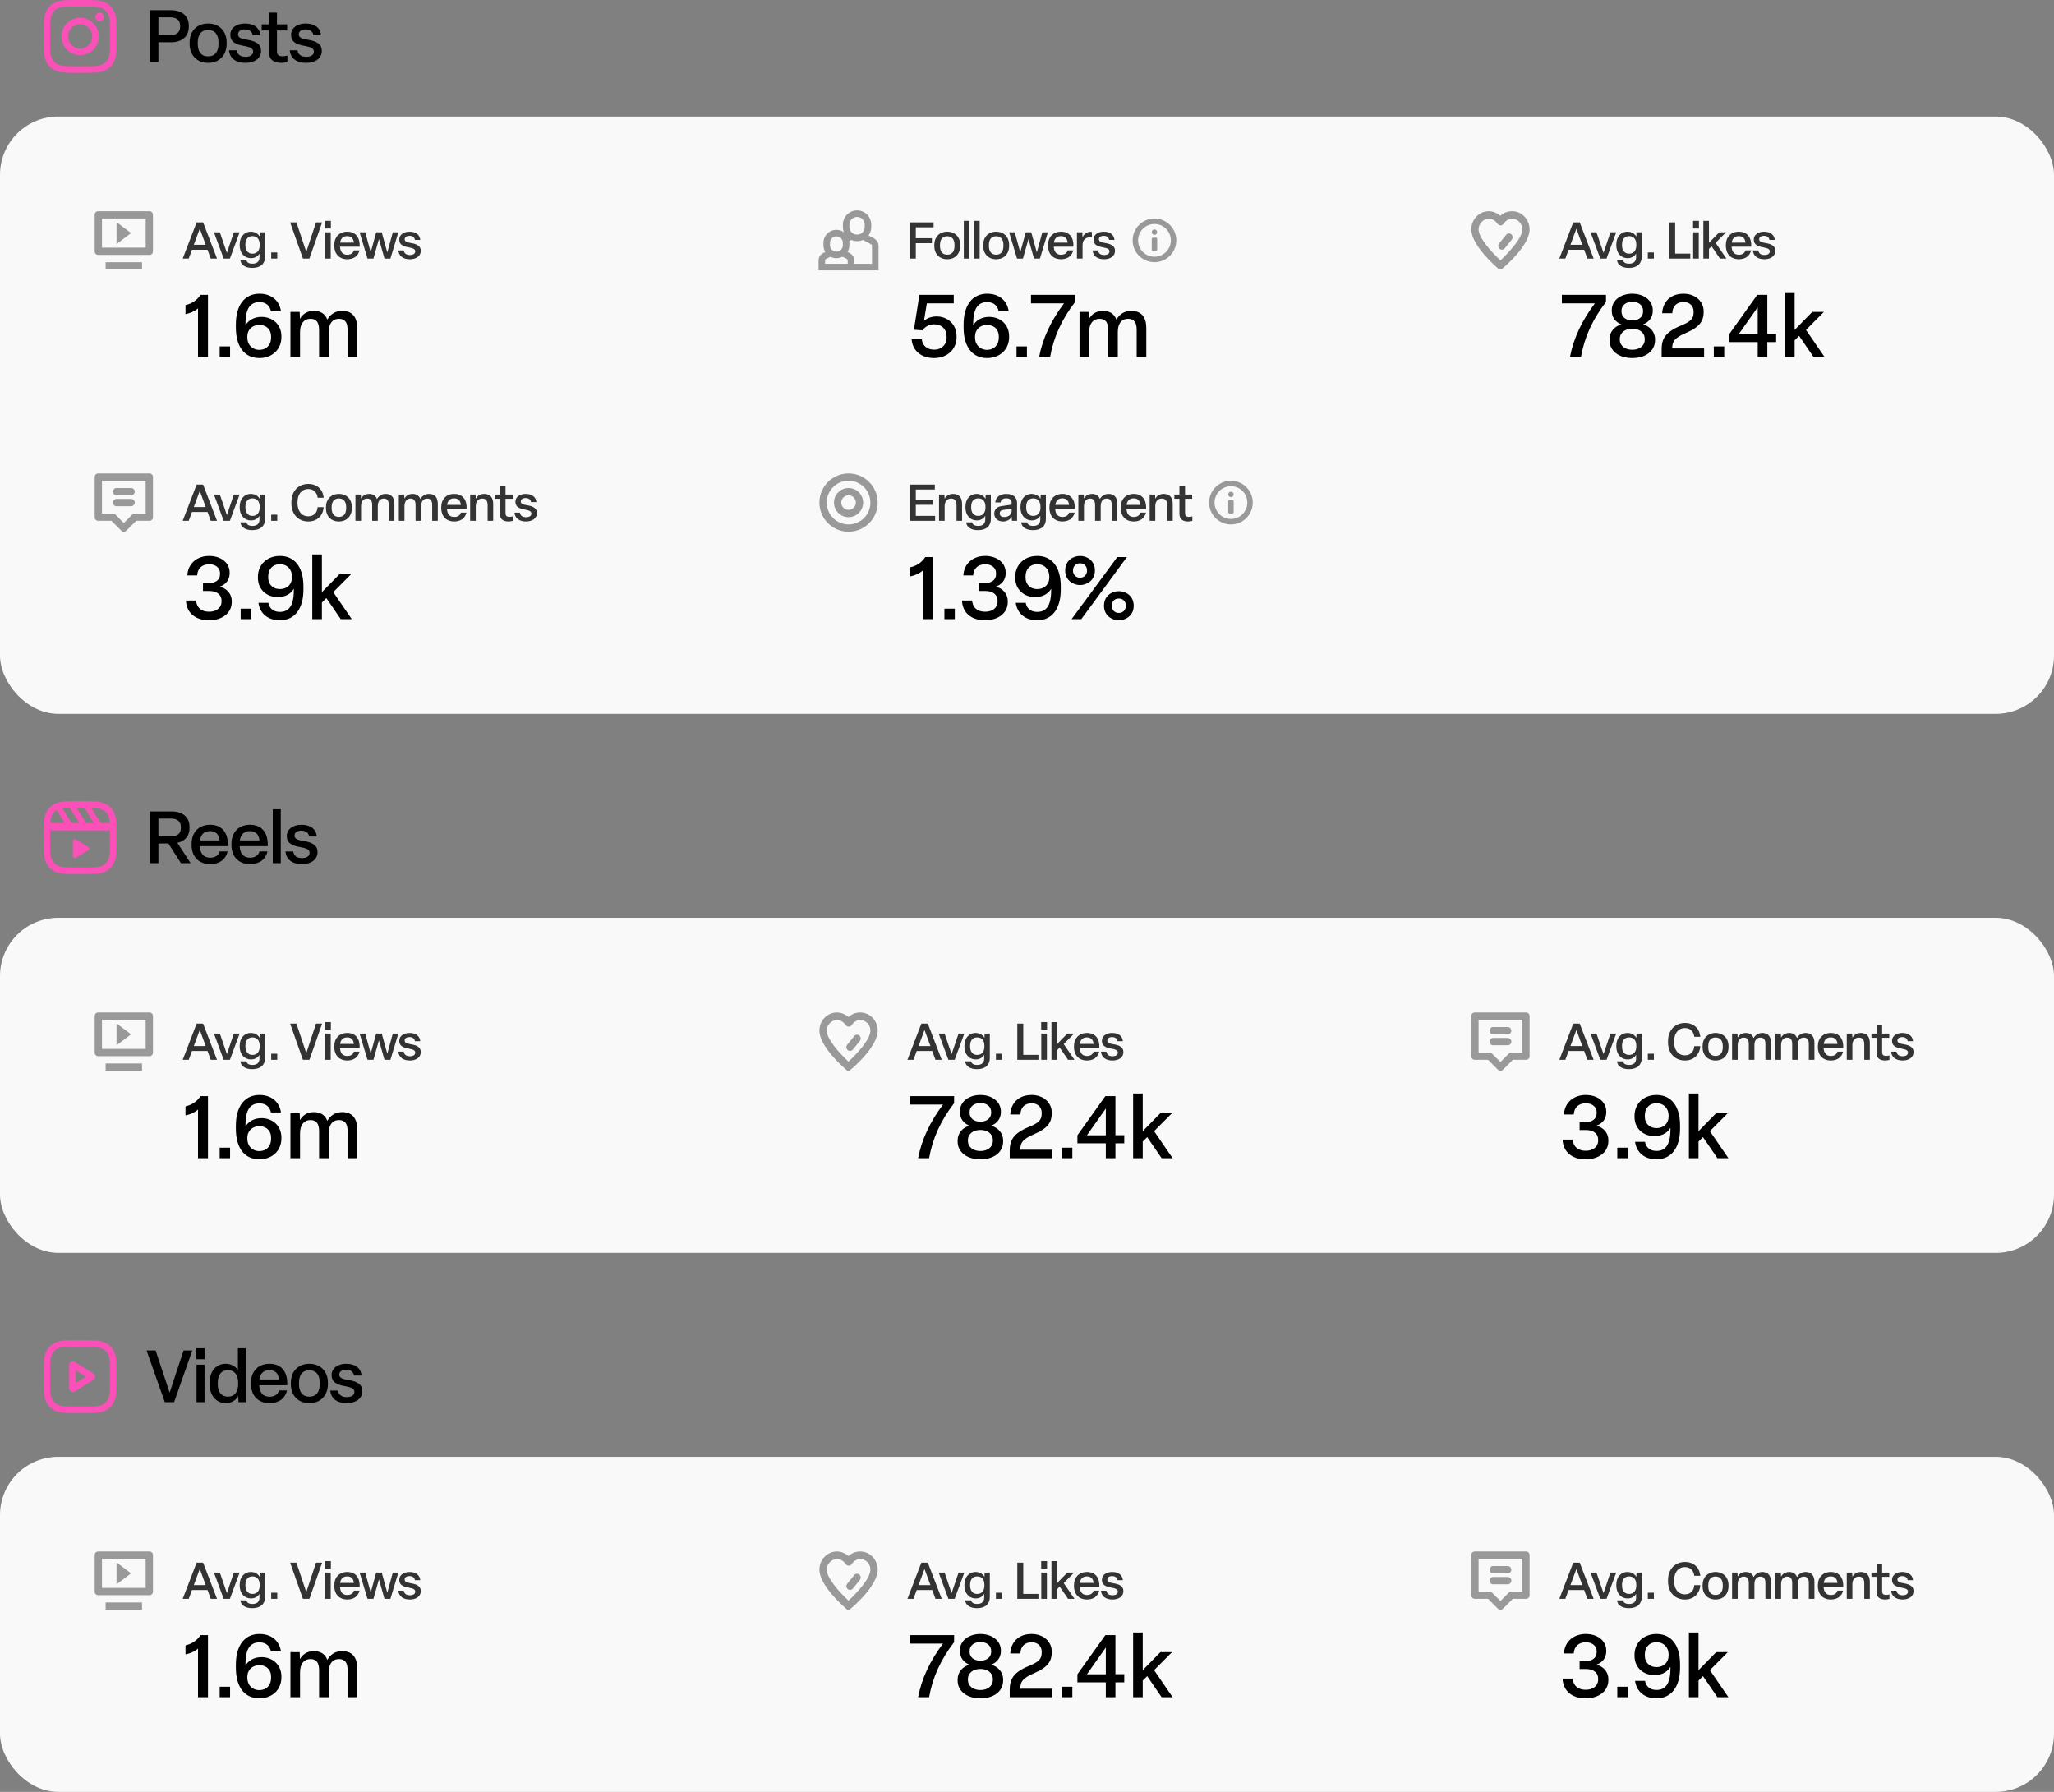 <svg width="564" height="492" viewBox="0 0 564 492" fill="none" xmlns="http://www.w3.org/2000/svg">
<rect x="0" y="0" width="564" height="492" fill="#808080" stroke="none"/>
<rect y="32" width="564" height="164" rx="16" fill="#F9F9F9"/>
<g clip-path="url(#clip0_969_8276)">
<path d="M22.003 4.865C19.167 4.865 16.871 7.163 16.871 9.997C16.871 12.833 19.169 15.128 22.003 15.128C24.838 15.128 27.134 12.83 27.134 9.997C27.134 7.161 24.836 4.865 22.003 4.865ZM22.003 13.328C20.162 13.328 18.672 11.837 18.672 9.997C18.672 8.157 20.163 6.666 22.003 6.666C23.843 6.666 25.333 8.157 25.333 9.997C25.334 11.837 23.843 13.328 22.003 13.328Z" fill="#FB50B7"/>
<path d="M26.123 0.063C24.283 -0.022 19.726 -0.018 17.884 0.063C16.266 0.139 14.838 0.53 13.688 1.681C11.764 3.604 12.01 6.196 12.01 9.997C12.01 13.887 11.793 16.418 13.688 18.313C15.618 20.243 18.247 19.99 22.003 19.99C25.857 19.99 27.187 19.993 28.549 19.465C30.402 18.746 31.8 17.09 31.937 14.116C32.023 12.275 32.018 7.718 31.937 5.877C31.772 2.366 29.887 0.237 26.123 0.063ZM29.036 17.04C27.775 18.301 26.026 18.188 21.979 18.188C17.812 18.188 16.142 18.25 14.922 17.028C13.518 15.63 13.773 13.386 13.773 9.983C13.773 5.379 13.3 2.063 17.921 1.827C18.983 1.789 19.295 1.777 21.968 1.777L22.005 1.802C26.446 1.802 29.93 1.337 30.139 5.957C30.187 7.011 30.198 7.328 30.198 9.996C30.197 14.114 30.275 15.795 29.036 17.04Z" fill="#FB50B7"/>
<path d="M27.34 5.862C28.002 5.862 28.539 5.325 28.539 4.663C28.539 4 28.002 3.463 27.34 3.463C26.677 3.463 26.14 4 26.14 4.663C26.14 5.325 26.677 5.862 27.34 5.862Z" fill="#FB50B7"/>
</g>
<path d="M43.5 17V11.6H46.98C49.84 11.6 51.84 10.12 51.84 7.36V7.04C51.84 4.28 49.84 2.8 46.98 2.8H41.2V17H43.5ZM43.5 4.76H46.8C48.4 4.76 49.46 5.48 49.46 7.04V7.36C49.46 8.92 48.4 9.64 46.8 9.64H43.5V4.76ZM57.138 17.26C60.238 17.26 62.238 15.14 62.238 12V11.7C62.238 8.56 60.238 6.46 57.138 6.46C54.058 6.46 52.058 8.56 52.058 11.7V12C52.058 15.14 54.058 17.26 57.138 17.26ZM57.138 15.48C55.278 15.48 54.298 14.22 54.298 12V11.7C54.298 9.48 55.278 8.24 57.138 8.24C59.018 8.24 59.998 9.48 59.998 11.7V12C59.998 14.22 59.018 15.48 57.138 15.48ZM67.406 17.26C69.986 17.26 71.686 15.94 71.686 13.98C71.686 12.18 70.426 11.32 67.826 10.9C65.946 10.6 65.366 10.22 65.366 9.42C65.366 8.58 66.106 8.08 67.246 8.08C68.426 8.08 69.226 8.64 69.386 9.68H71.486C71.286 7.64 69.746 6.46 67.266 6.46C64.906 6.46 63.246 7.7 63.246 9.54C63.246 11.38 64.466 12.18 66.966 12.6C68.926 12.96 69.506 13.36 69.506 14.18C69.506 15.1 68.666 15.6 67.426 15.6C66.066 15.6 65.186 15.02 65.006 13.8H62.886C63.086 16 64.746 17.26 67.406 17.26ZM77.232 17.26C77.752 17.26 78.452 17.16 78.912 17.02V15.26C78.612 15.36 78.092 15.46 77.652 15.46C76.432 15.46 76.052 15 76.052 13.98V8.36H78.852V6.7H76.052V3.48H73.852V6.7H71.852V8.36H73.852V14.22C73.852 16.22 74.972 17.26 77.232 17.26ZM84.086 17.26C86.666 17.26 88.366 15.94 88.366 13.98C88.366 12.18 87.106 11.32 84.506 10.9C82.626 10.6 82.046 10.22 82.046 9.42C82.046 8.58 82.786 8.08 83.926 8.08C85.106 8.08 85.906 8.64 86.066 9.68H88.166C87.966 7.64 86.426 6.46 83.946 6.46C81.586 6.46 79.926 7.7 79.926 9.54C79.926 11.38 81.146 12.18 83.646 12.6C85.606 12.96 86.186 13.36 86.186 14.18C86.186 15.1 85.346 15.6 84.106 15.6C82.746 15.6 81.866 15.02 81.686 13.8H79.566C79.766 16 81.426 17.26 84.086 17.26Z" fill="black"/>
<path d="M233.668 73.333H240.335V67.467C240.335 66.974 240.063 66.522 239.629 66.29L236.957 64.857" stroke="#999999" stroke-width="1.8" stroke-miterlimit="10"/>
<path d="M233.719 64.861L232.152 65.697" stroke="#999999" stroke-width="1.8" stroke-miterlimit="10"/>
<path d="M235.336 65.333C233.679 65.333 232.336 63.99 232.336 62.333V61.667C232.336 60.01 233.679 58.667 235.336 58.667C236.993 58.667 238.336 60.01 238.336 61.667V62.333C238.336 63.99 236.993 65.333 235.336 65.333Z" stroke="#999999" stroke-width="1.8" stroke-miterlimit="10" stroke-linecap="square"/>
<path d="M228.063 69.463L226.405 70.299C225.953 70.524 225.668 70.986 225.668 71.491V73.333H233.668V71.491C233.668 70.985 233.383 70.524 232.931 70.298L231.273 69.463" stroke="#999999" stroke-width="1.8" stroke-miterlimit="10"/>
<path d="M229.667 70C228.194 70 227 68.806 227 67.333V66.667C227 65.194 228.194 64 229.667 64C231.139 64 232.333 65.194 232.333 66.667V67.333C232.333 68.806 231.139 70 229.667 70Z" stroke="#999999" stroke-width="1.8" stroke-miterlimit="10" stroke-linecap="square"/>
<path d="M251.464 71V66.772H255.888V65.414H251.464V62.418H256.35V61.06H249.84V71H251.464ZM260.094 71.182C262.264 71.182 263.664 69.698 263.664 67.5V67.29C263.664 65.092 262.264 63.622 260.094 63.622C257.938 63.622 256.538 65.092 256.538 67.29V67.5C256.538 69.698 257.938 71.182 260.094 71.182ZM260.094 69.936C258.792 69.936 258.106 69.054 258.106 67.5V67.29C258.106 65.736 258.792 64.868 260.094 64.868C261.41 64.868 262.096 65.736 262.096 67.29V67.5C262.096 69.054 261.41 69.936 260.094 69.936ZM264.646 60.64V71H266.186V60.64H264.646ZM267.455 60.64V71H268.995V60.64H267.455ZM273.528 71.182C275.698 71.182 277.098 69.698 277.098 67.5V67.29C277.098 65.092 275.698 63.622 273.528 63.622C271.372 63.622 269.972 65.092 269.972 67.29V67.5C269.972 69.698 271.372 71.182 273.528 71.182ZM273.528 69.936C272.226 69.936 271.54 69.054 271.54 67.5V67.29C271.54 65.736 272.226 64.868 273.528 64.868C274.844 64.868 275.53 65.736 275.53 67.29V67.5C275.53 69.054 274.844 69.936 273.528 69.936ZM280.888 71L282.4 65.638L283.926 71H285.55L287.734 63.79H286.208L284.696 69.32L283.17 63.79H281.644L280.146 69.278L278.648 63.79H277.094L279.264 71H280.888ZM291.343 71.182C293.149 71.182 294.353 70.258 294.703 68.746H293.163C292.953 69.474 292.351 69.95 291.343 69.95C290.125 69.95 289.425 69.18 289.355 67.738H294.745C294.857 65.274 293.709 63.622 291.343 63.622C289.131 63.622 287.773 65.106 287.773 67.29V67.5C287.773 69.684 289.103 71.182 291.343 71.182ZM289.383 66.632C289.551 65.456 290.209 64.84 291.329 64.84C292.463 64.84 293.051 65.512 293.163 66.632H289.383ZM297.256 71V67.332C297.256 65.904 298.04 65.162 299.342 65.162C299.51 65.162 299.678 65.176 299.818 65.19V63.692C299.692 63.664 299.538 63.65 299.426 63.65C298.39 63.65 297.634 64.266 297.242 65.19L297.2 63.79H295.716V71H297.256ZM303.172 71.182C304.978 71.182 306.168 70.258 306.168 68.886C306.168 67.626 305.286 67.024 303.466 66.73C302.15 66.52 301.744 66.254 301.744 65.694C301.744 65.106 302.262 64.756 303.06 64.756C303.886 64.756 304.446 65.148 304.558 65.876H306.028C305.888 64.448 304.81 63.622 303.074 63.622C301.422 63.622 300.26 64.49 300.26 65.778C300.26 67.066 301.114 67.626 302.864 67.92C304.236 68.172 304.642 68.452 304.642 69.026C304.642 69.67 304.054 70.02 303.186 70.02C302.234 70.02 301.618 69.614 301.492 68.76H300.008C300.148 70.3 301.31 71.182 303.172 71.182Z" fill="#333333"/>
<g clip-path="url(#clip1_969_8276)">
<path d="M317 60C315.813 60 314.653 60.352 313.667 61.011C312.68 61.67 311.911 62.608 311.457 63.704C311.003 64.8 310.884 66.007 311.115 67.171C311.347 68.334 311.918 69.403 312.757 70.243C313.596 71.082 314.666 71.653 315.829 71.885C316.993 72.116 318.2 71.997 319.296 71.543C320.392 71.089 321.33 70.32 321.989 69.333C322.648 68.347 323 67.187 323 66C322.995 64.41 322.362 62.887 321.237 61.763C320.113 60.638 318.59 60.005 317 60ZM317 70.5C316.11 70.5 315.24 70.236 314.5 69.742C313.76 69.247 313.183 68.544 312.843 67.722C312.502 66.9 312.413 65.995 312.586 65.122C312.76 64.249 313.189 63.447 313.818 62.818C314.447 62.189 315.249 61.76 316.122 61.587C316.995 61.413 317.9 61.502 318.722 61.843C319.544 62.183 320.247 62.76 320.742 63.5C321.236 64.24 321.5 65.11 321.5 66C321.496 67.192 321.021 68.335 320.178 69.178C319.335 70.021 318.192 70.496 317 70.5Z" fill="#999999"/>
<path d="M317.375 65.25H316.625C316.418 65.25 316.25 65.418 316.25 65.625V68.625C316.25 68.832 316.418 69 316.625 69H317.375C317.582 69 317.75 68.832 317.75 68.625V65.625C317.75 65.418 317.582 65.25 317.375 65.25Z" fill="#999999"/>
<path d="M317 64.5C317.414 64.5 317.75 64.164 317.75 63.75C317.75 63.336 317.414 63 317 63C316.586 63 316.25 63.336 316.25 63.75C316.25 64.164 316.586 64.5 317 64.5Z" fill="#999999"/>
</g>
<path d="M256.464 98.312C260.088 98.312 262.656 95.96 262.656 92.576V92.312C262.656 89.048 260.256 86.888 257.136 86.888C255.792 86.888 254.568 87.344 253.704 88.112L254.496 83.288H261.888V80.96H252.456L250.944 90.536L253.296 90.704C253.92 89.768 255.096 89.048 256.512 89.048C258.552 89.048 259.92 90.344 259.92 92.36V92.696C259.92 94.688 258.504 96.008 256.512 96.008C254.736 96.008 253.296 95.024 253.104 93.128H250.32C250.56 96.32 252.984 98.312 256.464 98.312ZM271.044 98.312C274.572 98.312 277.092 95.912 277.092 92.576V92.312C277.092 89.072 274.644 87.008 271.62 87.008C269.58 87.008 268.02 87.944 267.228 89.312V88.856C267.228 84.536 268.668 82.952 271.068 82.952C272.772 82.952 273.9 83.864 274.212 85.448H276.972C276.54 82.496 274.308 80.648 271.068 80.648C267.036 80.648 264.588 83.744 264.588 89.072V89.936C264.588 95.336 267.084 98.312 271.044 98.312ZM271.044 96.056C269.076 96.056 267.732 94.64 267.732 92.696V92.384C267.732 90.536 269.076 89.216 271.044 89.216C272.988 89.216 274.26 90.488 274.26 92.36V92.696C274.26 94.712 272.964 96.056 271.044 96.056ZM281.979 98V95.12H279.123V98H281.979ZM288.354 98C289.266 92.696 291.522 87.68 295.218 82.904V80.96H283.098V83.288H292.17C288.618 87.992 286.314 92.864 285.33 98H288.354ZM299.062 98V91.16C299.062 88.832 300.166 87.536 301.942 87.536C303.574 87.536 304.294 88.568 304.294 90.584V98H306.934V91.136C306.934 88.856 307.966 87.536 309.742 87.536C311.374 87.536 312.118 88.52 312.118 90.56V98H314.758V90.032C314.758 87.176 313.462 85.352 310.63 85.352C308.806 85.352 307.414 86.24 306.55 87.752C305.974 86.192 304.702 85.352 302.854 85.352C300.91 85.352 299.662 86.384 299.038 87.56L298.966 85.64H296.422V98H299.062Z" fill="black"/>
<g clip-path="url(#clip2_969_8276)">
<path d="M39 72H29V74H39V72Z" fill="#999999"/>
<path d="M41 70H27C26.4 70 26 69.6 26 69V59C26 58.4 26.4 58 27 58H41C41.6 58 42 58.4 42 59V69C42 69.6 41.6 70 41 70ZM28 68H40V60H28V68Z" fill="#999999"/>
<path d="M32 67L36 64L32 61V67Z" fill="#999999"/>
</g>
<path d="M59.59 71L55.768 61.06H53.99L50.168 71H51.82L52.716 68.578H56.986L57.868 71H59.59ZM54.858 62.796L56.482 67.22H53.22L54.858 62.796ZM63.129 71L65.789 63.79H64.207L62.303 69.432L60.371 63.79H58.747L61.421 71H63.129ZM69.261 73.562C71.543 73.562 72.789 72.4 72.789 70.538V63.79H71.361L71.319 64.98C70.955 64.294 70.129 63.622 68.897 63.622C67.007 63.622 65.817 65.106 65.817 67.108V67.388C65.817 69.376 67.021 70.888 68.939 70.888C70.059 70.888 70.871 70.314 71.249 69.614V70.678C71.249 71.812 70.535 72.4 69.345 72.4C68.309 72.4 67.763 72.05 67.679 71.42H65.999C66.153 72.68 67.273 73.562 69.261 73.562ZM69.317 69.656C68.085 69.656 67.385 68.76 67.385 67.388V67.108C67.385 65.708 68.071 64.84 69.317 64.84C70.605 64.84 71.305 65.708 71.305 67.108V67.388C71.305 68.76 70.591 69.656 69.317 69.656ZM76.136 71V69.32H74.47V71H76.136ZM84.958 71L88.458 61.06H86.778L84.104 69.166L81.402 61.06H79.666L83.18 71H84.958ZM90.854 60.64H89.244V62.74H90.854V60.64ZM89.272 63.79V71H90.812V63.79H89.272ZM95.358 71.182C97.164 71.182 98.368 70.258 98.718 68.746H97.178C96.968 69.474 96.366 69.95 95.358 69.95C94.14 69.95 93.44 69.18 93.37 67.738H98.76C98.872 65.274 97.724 63.622 95.358 63.622C93.146 63.622 91.788 65.106 91.788 67.29V67.5C91.788 69.684 93.118 71.182 95.358 71.182ZM93.398 66.632C93.566 65.456 94.224 64.84 95.344 64.84C96.478 64.84 97.066 65.512 97.178 66.632H93.398ZM102.54 71L104.052 65.638L105.578 71H107.202L109.386 63.79H107.86L106.348 69.32L104.822 63.79H103.296L101.798 69.278L100.3 63.79H98.746L100.916 71H102.54ZM112.546 71.182C114.352 71.182 115.542 70.258 115.542 68.886C115.542 67.626 114.66 67.024 112.84 66.73C111.524 66.52 111.118 66.254 111.118 65.694C111.118 65.106 111.636 64.756 112.434 64.756C113.26 64.756 113.82 65.148 113.932 65.876H115.402C115.262 64.448 114.184 63.622 112.448 63.622C110.796 63.622 109.634 64.49 109.634 65.778C109.634 67.066 110.488 67.626 112.238 67.92C113.61 68.172 114.016 68.452 114.016 69.026C114.016 69.67 113.428 70.02 112.56 70.02C111.608 70.02 110.992 69.614 110.866 68.76H109.382C109.522 70.3 110.684 71.182 112.546 71.182Z" fill="#333333"/>
<path d="M57.104 98V80.96H55.064C54.104 82.448 52.616 83.408 50.936 83.768V86.264C52.232 86 53.432 85.472 54.368 84.68V98H57.104ZM63.175 98V95.12H60.319V98H63.175ZM71.224 98.312C74.752 98.312 77.272 95.912 77.272 92.576V92.312C77.272 89.072 74.824 87.008 71.8 87.008C69.76 87.008 68.2 87.944 67.408 89.312V88.856C67.408 84.536 68.848 82.952 71.248 82.952C72.952 82.952 74.08 83.864 74.392 85.448H77.152C76.72 82.496 74.488 80.648 71.248 80.648C67.216 80.648 64.768 83.744 64.768 89.072V89.936C64.768 95.336 67.264 98.312 71.224 98.312ZM71.224 96.056C69.256 96.056 67.912 94.64 67.912 92.696V92.384C67.912 90.536 69.256 89.216 71.224 89.216C73.168 89.216 74.44 90.488 74.44 92.36V92.696C74.44 94.712 73.144 96.056 71.224 96.056ZM82.39 98V91.16C82.39 88.832 83.494 87.536 85.27 87.536C86.902 87.536 87.622 88.568 87.622 90.584V98H90.262V91.136C90.262 88.856 91.294 87.536 93.07 87.536C94.702 87.536 95.446 88.52 95.446 90.56V98H98.086V90.032C98.086 87.176 96.79 85.352 93.958 85.352C92.134 85.352 90.742 86.24 89.878 87.752C89.302 86.192 88.03 85.352 86.182 85.352C84.238 85.352 82.99 86.384 82.366 87.56L82.294 85.64H79.75V98H82.39Z" fill="black"/>
<path d="M411.4 73.778C410.6 73.051 404 67.342 404 62.983C404 60.18 406.2 58 408.8 58C410 58 411.1 58.519 412 59.246C412.9 58.415 414 58 415.2 58C417.9 58 420 60.284 420 62.983C420 67.342 413.4 73.051 412.6 73.674C412.3 74.089 411.7 74.089 411.4 73.778ZM408.8 60.076C407.3 60.076 406 61.425 406 62.983C406 65.266 409.5 69.211 412 71.494C414.1 69.522 418 65.474 418 62.983C418 61.322 416.7 60.076 415.2 60.076C414.3 60.076 413.4 60.595 412.9 61.425C412.5 62.048 411.6 62.048 411.2 61.425C410.6 60.595 409.8 60.076 408.8 60.076Z" fill="#999999"/>
<path d="M411.766 68.315C411.343 67.946 411.288 67.291 411.643 66.852L413.573 64.468C413.929 64.029 414.559 63.972 414.982 64.341C415.405 64.71 415.46 65.365 415.104 65.804L413.175 68.188C412.819 68.627 412.188 68.684 411.766 68.315Z" fill="#999999"/>
<path d="M437.59 71L433.768 61.06H431.99L428.168 71H429.82L430.716 68.578H434.986L435.868 71H437.59ZM432.858 62.796L434.482 67.22H431.22L432.858 62.796ZM441.129 71L443.789 63.79H442.207L440.303 69.432L438.371 63.79H436.747L439.421 71H441.129ZM447.261 73.562C449.543 73.562 450.789 72.4 450.789 70.538V63.79H449.361L449.319 64.98C448.955 64.294 448.129 63.622 446.897 63.622C445.007 63.622 443.817 65.106 443.817 67.108V67.388C443.817 69.376 445.021 70.888 446.939 70.888C448.059 70.888 448.871 70.314 449.249 69.614V70.678C449.249 71.812 448.535 72.4 447.345 72.4C446.309 72.4 445.763 72.05 445.679 71.42H443.999C444.153 72.68 445.273 73.562 447.261 73.562ZM447.317 69.656C446.085 69.656 445.385 68.76 445.385 67.388V67.108C445.385 65.708 446.071 64.84 447.317 64.84C448.605 64.84 449.305 65.708 449.305 67.108V67.388C449.305 68.76 448.591 69.656 447.317 69.656ZM454.136 71V69.32H452.47V71H454.136ZM464.134 71V69.642H459.976V61.06H458.338V71H464.134ZM466.502 60.64H464.892V62.74H466.502V60.64ZM464.92 63.79V71H466.46V63.79H464.92ZM469.97 67.626L472.28 71H474.044L471.076 66.674L473.946 63.79H472.084L469.256 66.674V60.64H467.716V71H469.256V68.34L469.97 67.626ZM477.466 71.182C479.272 71.182 480.476 70.258 480.826 68.746H479.286C479.076 69.474 478.474 69.95 477.466 69.95C476.248 69.95 475.548 69.18 475.478 67.738H480.868C480.98 65.274 479.832 63.622 477.466 63.622C475.254 63.622 473.896 65.106 473.896 67.29V67.5C473.896 69.684 475.226 71.182 477.466 71.182ZM475.506 66.632C475.674 65.456 476.332 64.84 477.452 64.84C478.586 64.84 479.174 65.512 479.286 66.632H475.506ZM484.476 71.182C486.282 71.182 487.472 70.258 487.472 68.886C487.472 67.626 486.59 67.024 484.77 66.73C483.454 66.52 483.048 66.254 483.048 65.694C483.048 65.106 483.566 64.756 484.364 64.756C485.19 64.756 485.75 65.148 485.862 65.876H487.332C487.192 64.448 486.114 63.622 484.378 63.622C482.726 63.622 481.564 64.49 481.564 65.778C481.564 67.066 482.418 67.626 484.168 67.92C485.54 68.172 485.946 68.452 485.946 69.026C485.946 69.67 485.358 70.02 484.49 70.02C483.538 70.02 482.922 69.614 482.796 68.76H481.312C481.452 70.3 482.614 71.182 484.476 71.182Z" fill="#333333"/>
<path d="M434.12 98C435.032 92.696 437.288 87.68 440.984 82.904V80.96H428.864V83.288H437.936C434.384 87.992 432.08 92.864 431.096 98H434.12ZM448.212 98.312C451.884 98.312 454.452 96.392 454.452 93.392V93.152C454.452 91.04 452.964 89.576 451.164 89.072C452.724 88.496 453.828 87.152 453.828 85.4V85.16C453.828 82.496 451.38 80.648 448.212 80.648C444.996 80.648 442.572 82.496 442.572 85.16V85.4C442.572 87.152 443.652 88.496 445.212 89.072C443.388 89.576 441.948 91.04 441.948 93.152V93.392C441.948 96.392 444.54 98.312 448.212 98.312ZM448.212 87.992C446.532 87.992 445.236 87.08 445.236 85.544V85.328C445.236 83.792 446.532 82.856 448.212 82.856C449.892 82.856 451.164 83.792 451.164 85.328V85.544C451.164 87.08 449.868 87.992 448.212 87.992ZM448.212 96.032C446.244 96.032 444.78 94.976 444.78 93.248V93.032C444.78 91.304 446.268 90.248 448.212 90.248C450.132 90.248 451.62 91.304 451.62 93.032V93.248C451.62 94.976 450.156 96.032 448.212 96.032ZM467.922 98V95.672H459.162C459.186 93.752 459.714 92.816 462.978 91.4C466.914 89.72 467.802 87.944 467.802 85.64V85.496C467.802 82.808 465.594 80.648 462.258 80.648C458.778 80.648 456.594 82.784 456.402 86H459.186C459.258 84.056 460.386 82.928 462.306 82.928C464.034 82.928 465.042 84.08 465.042 85.568V85.64C465.042 87.392 464.466 88.208 461.61 89.384C457.002 91.256 456.258 93.272 456.258 96.08V98H467.922ZM473.448 98V95.12H470.592V98H473.448ZM485.282 98V93.92H487.706V91.688H485.282V80.96H482.522L474.842 91.712V93.92H482.642V98H485.282ZM482.642 84.368V91.712H477.458L482.642 84.368ZM494.004 92.216L497.964 98H500.988L495.9 90.584L500.82 85.64H497.628L492.78 90.584V80.24H490.14V98H492.78V93.44L494.004 92.216Z" fill="black"/>
<path d="M41 130H27C26.4 130 26 130.4 26 131V142C26 142.6 26.4 143 27 143H30.6L33.3 145.7C33.5 145.9 33.7 146 34 146C34.3 146 34.5 145.9 34.7 145.7L37.4 143H41C41.6 143 42 142.6 42 142V131C42 130.4 41.6 130 41 130ZM40 141H37C36.7 141 36.5 141.1 36.3 141.3L34 143.6L31.7 141.3C31.5 141.1 31.3 141 31 141H28V132H40V141Z" fill="#999999"/>
<path d="M37 135C37 134.448 36.552 134 36 134H32C31.448 134 31 134.448 31 135C31 135.552 31.448 136 32 136H36C36.552 136 37 135.552 37 135Z" fill="#999999"/>
<path d="M37 138C37 137.448 36.552 137 36 137H32C31.448 137 31 137.448 31 138C31 138.552 31.448 139 32 139H36C36.552 139 37 138.552 37 138Z" fill="#999999"/>
<path d="M59.59 143L55.768 133.06H53.99L50.168 143H51.82L52.716 140.578H56.986L57.868 143H59.59ZM54.858 134.796L56.482 139.22H53.22L54.858 134.796ZM63.129 143L65.789 135.79H64.207L62.303 141.432L60.371 135.79H58.747L61.421 143H63.129ZM69.261 145.562C71.543 145.562 72.789 144.4 72.789 142.538V135.79H71.361L71.319 136.98C70.955 136.294 70.129 135.622 68.897 135.622C67.007 135.622 65.817 137.106 65.817 139.108V139.388C65.817 141.376 67.021 142.888 68.939 142.888C70.059 142.888 70.871 142.314 71.249 141.614V142.678C71.249 143.812 70.535 144.4 69.345 144.4C68.309 144.4 67.763 144.05 67.679 143.42H65.999C66.153 144.68 67.273 145.562 69.261 145.562ZM69.317 141.656C68.085 141.656 67.385 140.76 67.385 139.388V139.108C67.385 137.708 68.071 136.84 69.317 136.84C70.605 136.84 71.305 137.708 71.305 139.108V139.388C71.305 140.76 70.591 141.656 69.317 141.656ZM76.136 143V141.32H74.47V143H76.136ZM84.664 143.182C87.142 143.182 88.724 141.516 88.878 139.248H87.212C87.142 140.76 86.176 141.768 84.664 141.768C82.816 141.768 81.696 140.312 81.696 138.198V137.862C81.696 135.748 82.802 134.278 84.664 134.278C86.078 134.278 87.03 135.174 87.226 136.672H88.878C88.682 134.39 87.072 132.878 84.678 132.878C81.864 132.878 80.016 134.936 80.016 137.862V138.198C80.016 141.152 81.85 143.182 84.664 143.182ZM93.053 143.182C95.224 143.182 96.624 141.698 96.624 139.5V139.29C96.624 137.092 95.224 135.622 93.053 135.622C90.897 135.622 89.498 137.092 89.498 139.29V139.5C89.498 141.698 90.897 143.182 93.053 143.182ZM93.053 141.936C91.751 141.936 91.066 141.054 91.066 139.5V139.29C91.066 137.736 91.751 136.868 93.053 136.868C94.37 136.868 95.055 137.736 95.055 139.29V139.5C95.055 141.054 94.37 141.936 93.053 141.936ZM99.145 143V139.01C99.145 137.652 99.789 136.896 100.825 136.896C101.777 136.896 102.197 137.498 102.197 138.674V143H103.737V138.996C103.737 137.666 104.339 136.896 105.375 136.896C106.327 136.896 106.761 137.47 106.761 138.66V143H108.301V138.352C108.301 136.686 107.545 135.622 105.893 135.622C104.829 135.622 104.017 136.14 103.513 137.022C103.177 136.112 102.435 135.622 101.357 135.622C100.223 135.622 99.495 136.224 99.131 136.91L99.089 135.79H97.605V143H99.145ZM111.06 143V139.01C111.06 137.652 111.704 136.896 112.74 136.896C113.692 136.896 114.112 137.498 114.112 138.674V143H115.652V138.996C115.652 137.666 116.254 136.896 117.29 136.896C118.242 136.896 118.676 137.47 118.676 138.66V143H120.216V138.352C120.216 136.686 119.46 135.622 117.808 135.622C116.744 135.622 115.932 136.14 115.428 137.022C115.092 136.112 114.35 135.622 113.272 135.622C112.138 135.622 111.41 136.224 111.046 136.91L111.004 135.79H109.52V143H111.06ZM124.726 143.182C126.532 143.182 127.736 142.258 128.086 140.746H126.546C126.336 141.474 125.734 141.95 124.726 141.95C123.508 141.95 122.808 141.18 122.738 139.738H128.128C128.24 137.274 127.092 135.622 124.726 135.622C122.514 135.622 121.156 137.106 121.156 139.29V139.5C121.156 141.684 122.486 143.182 124.726 143.182ZM122.766 138.632C122.934 137.456 123.592 136.84 124.712 136.84C125.846 136.84 126.434 137.512 126.546 138.632H122.766ZM130.639 143V138.968C130.639 137.68 131.353 136.896 132.417 136.896C133.467 136.896 133.901 137.554 133.901 138.73V143H135.427V138.352C135.427 136.714 134.685 135.622 132.935 135.622C131.773 135.622 131.017 136.224 130.639 136.938L130.583 135.79H129.099V143H130.639ZM139.639 143.182C140.003 143.182 140.493 143.112 140.815 143.014V141.782C140.605 141.852 140.241 141.922 139.933 141.922C139.079 141.922 138.813 141.6 138.813 140.886V136.952H140.773V135.79H138.813V133.536H137.273V135.79H135.873V136.952H137.273V141.054C137.273 142.454 138.057 143.182 139.639 143.182ZM144.437 143.182C146.243 143.182 147.433 142.258 147.433 140.886C147.433 139.626 146.551 139.024 144.731 138.73C143.415 138.52 143.009 138.254 143.009 137.694C143.009 137.106 143.527 136.756 144.325 136.756C145.151 136.756 145.711 137.148 145.823 137.876H147.293C147.153 136.448 146.075 135.622 144.339 135.622C142.687 135.622 141.525 136.49 141.525 137.778C141.525 139.066 142.379 139.626 144.129 139.92C145.501 140.172 145.907 140.452 145.907 141.026C145.907 141.67 145.319 142.02 144.451 142.02C143.499 142.02 142.883 141.614 142.757 140.76H141.273C141.413 142.3 142.575 143.182 144.437 143.182Z" fill="#333333"/>
<path d="M57.416 170.312C61.016 170.312 63.632 168.296 63.632 165.344V165.08C63.632 162.968 62.216 161.552 60.344 161.072C61.952 160.544 63.056 159.2 63.056 157.472V157.208C63.056 154.472 60.632 152.648 57.44 152.648C54.056 152.648 51.584 154.784 51.44 158H54.128C54.248 156.056 55.472 154.928 57.488 154.928C59.192 154.928 60.416 155.936 60.416 157.352V157.688C60.416 159.248 59.12 160.088 57.464 160.088H55.736V162.272H57.512C59.432 162.272 60.824 163.184 60.824 164.888V165.224C60.824 166.904 59.384 167.96 57.44 167.96C55.304 167.96 54.008 166.88 53.84 164.888H51.056C51.2 168.248 53.624 170.312 57.416 170.312ZM68.94 170V167.12H66.084V170H68.94ZM76.84 170.312C80.872 170.312 83.32 167.216 83.32 161.888V161C83.32 155.6 80.824 152.648 76.864 152.648C73.312 152.648 70.816 155.048 70.816 158.384V158.648C70.816 161.888 73.264 163.952 76.288 163.952C78.328 163.952 79.912 163.016 80.68 161.648V162.104C80.68 166.424 79.24 168.008 76.84 168.008C75.112 168.008 73.96 167.072 73.696 165.512H70.96C71.368 168.464 73.6 170.312 76.84 170.312ZM76.864 161.744C74.944 161.744 73.648 160.472 73.648 158.6V158.264C73.648 156.224 74.944 154.904 76.864 154.904C78.832 154.904 80.176 156.32 80.176 158.264V158.576C80.176 160.424 78.832 161.744 76.864 161.744ZM89.614 164.216L93.574 170H96.598L91.51 162.584L96.43 157.64H93.238L88.39 162.584V152.24H85.75V170H88.39V165.44L89.614 164.216Z" fill="black"/>
<g clip-path="url(#clip3_969_8276)">
<path d="M233 146C228.589 146 225 142.411 225 138C225 133.589 228.589 130 233 130C237.411 130 241 133.589 241 138C241 142.411 237.411 146 233 146ZM233 132C229.691 132 227 134.691 227 138C227 141.309 229.691 144 233 144C236.309 144 239 141.309 239 138C239 134.691 236.309 132 233 132Z" fill="#999999"/>
<path d="M233 142C230.794 142 229 140.206 229 138C229 135.794 230.794 134 233 134C235.206 134 237 135.794 237 138C237 140.206 235.206 142 233 142ZM233 136C231.897 136 231 136.897 231 138C231 139.103 231.897 140 233 140C234.103 140 235 139.103 235 138C235 136.897 234.103 136 233 136Z" fill="#999999"/>
</g>
<path d="M256.77 143V141.642H251.464V138.604H256.252V137.246H251.464V134.418H256.686V133.06H249.84V143H256.77ZM259.384 143V138.968C259.384 137.68 260.098 136.896 261.162 136.896C262.212 136.896 262.646 137.554 262.646 138.73V143H264.172V138.352C264.172 136.714 263.43 135.622 261.68 135.622C260.518 135.622 259.762 136.224 259.384 136.938L259.328 135.79H257.844V143H259.384ZM268.548 145.562C270.83 145.562 272.076 144.4 272.076 142.538V135.79H270.648L270.606 136.98C270.242 136.294 269.416 135.622 268.184 135.622C266.294 135.622 265.104 137.106 265.104 139.108V139.388C265.104 141.376 266.308 142.888 268.226 142.888C269.346 142.888 270.158 142.314 270.536 141.614V142.678C270.536 143.812 269.822 144.4 268.632 144.4C267.596 144.4 267.05 144.05 266.966 143.42H265.286C265.44 144.68 266.56 145.562 268.548 145.562ZM268.604 141.656C267.372 141.656 266.672 140.76 266.672 139.388V139.108C266.672 137.708 267.358 136.84 268.604 136.84C269.892 136.84 270.592 137.708 270.592 139.108V139.388C270.592 140.76 269.878 141.656 268.604 141.656ZM275.434 143.182C276.47 143.182 277.352 142.692 277.8 141.88L277.856 143H279.27V138.1C279.27 136.602 278.22 135.622 276.358 135.622C274.594 135.622 273.418 136.476 273.292 137.96H274.762C274.832 137.232 275.434 136.826 276.33 136.826C277.24 136.826 277.786 137.246 277.786 138.044V138.562L274.944 138.982C273.712 139.15 273.012 139.906 273.012 141.054C273.012 142.286 273.95 143.182 275.434 143.182ZM275.784 141.964C274.972 141.964 274.51 141.586 274.51 140.984C274.51 140.424 274.818 140.116 275.476 140.018L277.786 139.696V140.354C277.786 141.292 276.862 141.964 275.784 141.964ZM283.656 145.562C285.938 145.562 287.184 144.4 287.184 142.538V135.79H285.756L285.714 136.98C285.35 136.294 284.524 135.622 283.292 135.622C281.402 135.622 280.212 137.106 280.212 139.108V139.388C280.212 141.376 281.416 142.888 283.334 142.888C284.454 142.888 285.266 142.314 285.644 141.614V142.678C285.644 143.812 284.93 144.4 283.74 144.4C282.704 144.4 282.158 144.05 282.074 143.42H280.394C280.548 144.68 281.668 145.562 283.656 145.562ZM283.712 141.656C282.48 141.656 281.78 140.76 281.78 139.388V139.108C281.78 137.708 282.466 136.84 283.712 136.84C285 136.84 285.7 137.708 285.7 139.108V139.388C285.7 140.76 284.986 141.656 283.712 141.656ZM291.732 143.182C293.538 143.182 294.742 142.258 295.092 140.746H293.552C293.342 141.474 292.74 141.95 291.732 141.95C290.514 141.95 289.814 141.18 289.744 139.738H295.134C295.246 137.274 294.098 135.622 291.732 135.622C289.52 135.622 288.162 137.106 288.162 139.29V139.5C288.162 141.684 289.492 143.182 291.732 143.182ZM289.772 138.632C289.94 137.456 290.598 136.84 291.718 136.84C292.852 136.84 293.44 137.512 293.552 138.632H289.772ZM297.646 143V139.01C297.646 137.652 298.29 136.896 299.326 136.896C300.278 136.896 300.698 137.498 300.698 138.674V143H302.238V138.996C302.238 137.666 302.84 136.896 303.876 136.896C304.828 136.896 305.262 137.47 305.262 138.66V143H306.802V138.352C306.802 136.686 306.046 135.622 304.394 135.622C303.33 135.622 302.518 136.14 302.014 137.022C301.678 136.112 300.936 135.622 299.858 135.622C298.724 135.622 297.996 136.224 297.632 136.91L297.59 135.79H296.106V143H297.646ZM311.311 143.182C313.117 143.182 314.321 142.258 314.671 140.746H313.131C312.921 141.474 312.319 141.95 311.311 141.95C310.093 141.95 309.393 141.18 309.323 139.738H314.713C314.825 137.274 313.677 135.622 311.311 135.622C309.099 135.622 307.741 137.106 307.741 139.29V139.5C307.741 141.684 309.071 143.182 311.311 143.182ZM309.351 138.632C309.519 137.456 310.177 136.84 311.297 136.84C312.431 136.84 313.019 137.512 313.131 138.632H309.351ZM317.224 143V138.968C317.224 137.68 317.938 136.896 319.002 136.896C320.052 136.896 320.486 137.554 320.486 138.73V143H322.012V138.352C322.012 136.714 321.27 135.622 319.52 135.622C318.358 135.622 317.602 136.224 317.224 136.938L317.168 135.79H315.684V143H317.224ZM326.224 143.182C326.588 143.182 327.078 143.112 327.4 143.014V141.782C327.19 141.852 326.826 141.922 326.518 141.922C325.664 141.922 325.398 141.6 325.398 140.886V136.952H327.358V135.79H325.398V133.536H323.858V135.79H322.458V136.952H323.858V141.054C323.858 142.454 324.642 143.182 326.224 143.182Z" fill="#333333"/>
<g clip-path="url(#clip4_969_8276)">
<path d="M338 132C336.813 132 335.653 132.352 334.667 133.011C333.68 133.67 332.911 134.608 332.457 135.704C332.003 136.8 331.884 138.007 332.115 139.171C332.347 140.334 332.918 141.404 333.757 142.243C334.596 143.082 335.666 143.653 336.829 143.885C337.993 144.116 339.2 143.997 340.296 143.543C341.392 143.089 342.33 142.32 342.989 141.333C343.648 140.347 344 139.187 344 138C343.995 136.41 343.362 134.887 342.237 133.763C341.113 132.638 339.59 132.005 338 132ZM338 142.5C337.11 142.5 336.24 142.236 335.5 141.742C334.76 141.247 334.183 140.544 333.843 139.722C333.502 138.9 333.413 137.995 333.586 137.122C333.76 136.249 334.189 135.447 334.818 134.818C335.447 134.189 336.249 133.76 337.122 133.586C337.995 133.413 338.9 133.502 339.722 133.843C340.544 134.183 341.247 134.76 341.742 135.5C342.236 136.24 342.5 137.11 342.5 138C342.496 139.192 342.021 140.335 341.178 141.178C340.335 142.021 339.192 142.496 338 142.5Z" fill="#999999"/>
<path d="M338.375 137.25H337.625C337.418 137.25 337.25 137.418 337.25 137.625V140.625C337.25 140.832 337.418 141 337.625 141H338.375C338.582 141 338.75 140.832 338.75 140.625V137.625C338.75 137.418 338.582 137.25 338.375 137.25Z" fill="#999999"/>
<path d="M338 136.5C338.414 136.5 338.75 136.164 338.75 135.75C338.75 135.336 338.414 135 338 135C337.586 135 337.25 135.336 337.25 135.75C337.25 136.164 337.586 136.5 338 136.5Z" fill="#999999"/>
</g>
<path d="M256.104 170V152.96H254.064C253.104 154.448 251.616 155.408 249.936 155.768V158.264C251.232 158 252.432 157.472 253.368 156.68V170H256.104ZM262.175 170V167.12H259.319V170H262.175ZM270.502 170.312C274.102 170.312 276.718 168.296 276.718 165.344V165.08C276.718 162.968 275.302 161.552 273.43 161.072C275.038 160.544 276.142 159.2 276.142 157.472V157.208C276.142 154.472 273.718 152.648 270.526 152.648C267.142 152.648 264.67 154.784 264.526 158H267.214C267.334 156.056 268.558 154.928 270.574 154.928C272.278 154.928 273.502 155.936 273.502 157.352V157.688C273.502 159.248 272.206 160.088 270.55 160.088H268.822V162.272H270.598C272.518 162.272 273.91 163.184 273.91 164.888V165.224C273.91 166.904 272.47 167.96 270.526 167.96C268.39 167.96 267.094 166.88 266.926 164.888H264.142C264.286 168.248 266.71 170.312 270.502 170.312ZM284.793 170.312C288.825 170.312 291.273 167.216 291.273 161.888V161C291.273 155.6 288.777 152.648 284.817 152.648C281.265 152.648 278.769 155.048 278.769 158.384V158.648C278.769 161.888 281.217 163.952 284.241 163.952C286.281 163.952 287.865 163.016 288.633 161.648V162.104C288.633 166.424 287.193 168.008 284.793 168.008C283.065 168.008 281.913 167.072 281.649 165.512H278.913C279.321 168.464 281.553 170.312 284.793 170.312ZM284.817 161.744C282.897 161.744 281.601 160.472 281.601 158.6V158.264C281.601 156.224 282.897 154.904 284.817 154.904C286.785 154.904 288.129 156.32 288.129 158.264V158.576C288.129 160.424 286.785 161.744 284.817 161.744ZM296.567 160.64C298.391 160.64 300.647 159.392 300.647 156.656C300.647 153.848 298.391 152.648 296.567 152.648C294.719 152.648 292.487 153.848 292.487 156.656C292.487 159.392 294.719 160.64 296.567 160.64ZM296.903 170L309.431 152.96H306.791L294.239 170H296.903ZM296.567 158.624C295.487 158.624 294.623 157.88 294.623 156.656C294.623 155.36 295.487 154.664 296.567 154.664C297.623 154.664 298.487 155.36 298.487 156.656C298.487 157.88 297.623 158.624 296.567 158.624ZM307.199 170.312C309.047 170.312 311.303 169.064 311.303 166.328C311.303 163.52 309.047 162.32 307.199 162.32C305.375 162.32 303.143 163.52 303.143 166.328C303.143 169.064 305.375 170.312 307.199 170.312ZM307.199 168.296C306.143 168.296 305.279 167.552 305.279 166.328C305.279 165.008 306.143 164.336 307.199 164.336C308.279 164.336 309.143 165.008 309.143 166.328C309.143 167.552 308.279 168.296 307.199 168.296Z" fill="black"/>
<rect y="252" width="564" height="92" rx="16" fill="#F9F9F9"/>
<g clip-path="url(#clip5_969_8276)">
<path d="M26.123 220.063C24.283 219.977 19.726 219.981 17.884 220.063C16.266 220.139 14.838 220.53 13.688 221.68C11.764 223.604 12.01 226.195 12.01 229.996C12.01 233.886 11.793 236.418 13.688 238.312C15.618 240.242 18.247 239.99 22.003 239.99C25.857 239.99 27.187 239.992 28.549 239.465C30.402 238.745 31.8 237.09 31.937 234.115C32.023 232.275 32.018 227.718 31.937 225.876C31.772 222.365 29.887 220.236 26.123 220.063ZM29.036 237.04C27.775 238.3 26.026 238.188 21.979 238.188C17.812 238.188 16.142 238.25 14.922 237.027C13.518 235.63 13.773 233.385 13.773 229.983C13.773 225.379 13.3 222.063 17.921 221.826C18.983 221.789 19.295 221.776 21.968 221.776L22.005 221.801C26.446 221.801 29.93 221.336 30.139 225.956C30.187 227.01 30.198 227.327 30.198 229.995C30.197 234.114 30.275 235.795 29.036 237.04Z" fill="#FB50B7"/>
<path d="M20 235.117C20 235.506 20.424 235.746 20.757 235.546L24.285 233.429C24.609 233.235 24.609 232.766 24.285 232.571L20.757 230.454C20.424 230.255 20 230.495 20 230.883V235.117Z" fill="#FB50B7"/>
<rect x="13" y="226" width="18" height="2" fill="#FB50B7"/>
<rect x="16.344" y="220.696" width="7" height="1.577" transform="rotate(58.172 16.344 220.696)" fill="#FB50B7"/>
<rect x="20.344" y="220.696" width="7" height="1.577" transform="rotate(58.172 20.344 220.696)" fill="#FB50B7"/>
<rect x="24.344" y="220.696" width="7" height="1.577" transform="rotate(58.172 24.344 220.696)" fill="#FB50B7"/>
</g>
<path d="M43.5 237V231.6H46.24L49.68 237H52.34L48.7 231.42C50.74 230.98 52.04 229.6 52.04 227.36V227.04C52.04 224.28 50.04 222.8 47.18 222.8H41.2V237H43.5ZM43.5 224.76H47C48.6 224.76 49.66 225.48 49.66 227.04V227.36C49.66 228.92 48.6 229.64 47 229.64H43.5V224.76ZM57.705 237.26C60.285 237.26 62.005 235.94 62.505 233.78H60.305C60.005 234.82 59.145 235.5 57.705 235.5C55.965 235.5 54.965 234.4 54.865 232.34H62.565C62.725 228.82 61.085 226.46 57.705 226.46C54.545 226.46 52.605 228.58 52.605 231.7V232C52.605 235.12 54.505 237.26 57.705 237.26ZM54.905 230.76C55.145 229.08 56.085 228.2 57.685 228.2C59.305 228.2 60.145 229.16 60.305 230.76H54.905ZM68.652 237.26C71.232 237.26 72.952 235.94 73.452 233.78H71.252C70.952 234.82 70.092 235.5 68.652 235.5C66.912 235.5 65.912 234.4 65.812 232.34H73.512C73.672 228.82 72.032 226.46 68.652 226.46C65.492 226.46 63.552 228.58 63.552 231.7V232C63.552 235.12 65.452 237.26 68.652 237.26ZM65.852 230.76C66.092 229.08 67.032 228.2 68.632 228.2C70.252 228.2 71.092 229.16 71.252 230.76H65.852ZM74.9 222.2V237H77.1V222.2H74.9ZM82.915 237.26C85.495 237.26 87.195 235.94 87.195 233.98C87.195 232.18 85.934 231.32 83.335 230.9C81.454 230.6 80.874 230.22 80.874 229.42C80.874 228.58 81.615 228.08 82.754 228.08C83.934 228.08 84.734 228.64 84.894 229.68H86.995C86.794 227.64 85.254 226.46 82.775 226.46C80.415 226.46 78.754 227.7 78.754 229.54C78.754 231.38 79.975 232.18 82.475 232.6C84.434 232.96 85.014 233.36 85.014 234.18C85.014 235.1 84.174 235.6 82.934 235.6C81.575 235.6 80.695 235.02 80.514 233.8H78.394C78.594 236 80.254 237.26 82.915 237.26Z" fill="black"/>
<g clip-path="url(#clip6_969_8276)">
<path d="M39 292H29V294H39V292Z" fill="#999999"/>
<path d="M41 290H27C26.4 290 26 289.6 26 289V279C26 278.4 26.4 278 27 278H41C41.6 278 42 278.4 42 279V289C42 289.6 41.6 290 41 290ZM28 288H40V280H28V288Z" fill="#999999"/>
<path d="M32 287L36 284L32 281V287Z" fill="#999999"/>
</g>
<path d="M59.59 291L55.768 281.06H53.99L50.168 291H51.82L52.716 288.578H56.986L57.868 291H59.59ZM54.858 282.796L56.482 287.22H53.22L54.858 282.796ZM63.129 291L65.789 283.79H64.207L62.303 289.432L60.371 283.79H58.747L61.421 291H63.129ZM69.261 293.562C71.543 293.562 72.789 292.4 72.789 290.538V283.79H71.361L71.319 284.98C70.955 284.294 70.129 283.622 68.897 283.622C67.007 283.622 65.817 285.106 65.817 287.108V287.388C65.817 289.376 67.021 290.888 68.939 290.888C70.059 290.888 70.871 290.314 71.249 289.614V290.678C71.249 291.812 70.535 292.4 69.345 292.4C68.309 292.4 67.763 292.05 67.679 291.42H65.999C66.153 292.68 67.273 293.562 69.261 293.562ZM69.317 289.656C68.085 289.656 67.385 288.76 67.385 287.388V287.108C67.385 285.708 68.071 284.84 69.317 284.84C70.605 284.84 71.305 285.708 71.305 287.108V287.388C71.305 288.76 70.591 289.656 69.317 289.656ZM76.136 291V289.32H74.47V291H76.136ZM84.958 291L88.458 281.06H86.778L84.104 289.166L81.402 281.06H79.666L83.18 291H84.958ZM90.854 280.64H89.244V282.74H90.854V280.64ZM89.272 283.79V291H90.812V283.79H89.272ZM95.358 291.182C97.164 291.182 98.368 290.258 98.718 288.746H97.178C96.968 289.474 96.366 289.95 95.358 289.95C94.14 289.95 93.44 289.18 93.37 287.738H98.76C98.872 285.274 97.724 283.622 95.358 283.622C93.146 283.622 91.788 285.106 91.788 287.29V287.5C91.788 289.684 93.118 291.182 95.358 291.182ZM93.398 286.632C93.566 285.456 94.224 284.84 95.344 284.84C96.478 284.84 97.066 285.512 97.178 286.632H93.398ZM102.54 291L104.052 285.638L105.578 291H107.202L109.386 283.79H107.86L106.348 289.32L104.822 283.79H103.296L101.798 289.278L100.3 283.79H98.746L100.916 291H102.54ZM112.546 291.182C114.352 291.182 115.542 290.258 115.542 288.886C115.542 287.626 114.66 287.024 112.84 286.73C111.524 286.52 111.118 286.254 111.118 285.694C111.118 285.106 111.636 284.756 112.434 284.756C113.26 284.756 113.82 285.148 113.932 285.876H115.402C115.262 284.448 114.184 283.622 112.448 283.622C110.796 283.622 109.634 284.49 109.634 285.778C109.634 287.066 110.488 287.626 112.238 287.92C113.61 288.172 114.016 288.452 114.016 289.026C114.016 289.67 113.428 290.02 112.56 290.02C111.608 290.02 110.992 289.614 110.866 288.76H109.382C109.522 290.3 110.684 291.182 112.546 291.182Z" fill="#333333"/>
<path d="M57.104 318V300.96H55.064C54.104 302.448 52.616 303.408 50.936 303.768V306.264C52.232 306 53.432 305.472 54.368 304.68V318H57.104ZM63.175 318V315.12H60.319V318H63.175ZM71.224 318.312C74.752 318.312 77.272 315.912 77.272 312.576V312.312C77.272 309.072 74.824 307.008 71.8 307.008C69.76 307.008 68.2 307.944 67.408 309.312V308.856C67.408 304.536 68.848 302.952 71.248 302.952C72.952 302.952 74.08 303.864 74.392 305.448H77.152C76.72 302.496 74.488 300.648 71.248 300.648C67.216 300.648 64.768 303.744 64.768 309.072V309.936C64.768 315.336 67.264 318.312 71.224 318.312ZM71.224 316.056C69.256 316.056 67.912 314.64 67.912 312.696V312.384C67.912 310.536 69.256 309.216 71.224 309.216C73.168 309.216 74.44 310.488 74.44 312.36V312.696C74.44 314.712 73.144 316.056 71.224 316.056ZM82.39 318V311.16C82.39 308.832 83.494 307.536 85.27 307.536C86.902 307.536 87.622 308.568 87.622 310.584V318H90.262V311.136C90.262 308.856 91.294 307.536 93.07 307.536C94.702 307.536 95.446 308.52 95.446 310.56V318H98.086V310.032C98.086 307.176 96.79 305.352 93.958 305.352C92.134 305.352 90.742 306.24 89.878 307.752C89.302 306.192 88.03 305.352 86.182 305.352C84.238 305.352 82.99 306.384 82.366 307.56L82.294 305.64H79.75V318H82.39Z" fill="black"/>
<path d="M232.4 293.778C231.6 293.051 225 287.342 225 282.983C225 280.18 227.2 278 229.8 278C231 278 232.1 278.519 233 279.246C233.9 278.415 235 278 236.2 278C238.9 278 241 280.284 241 282.983C241 287.342 234.4 293.051 233.6 293.674C233.3 294.089 232.7 294.089 232.4 293.778ZM229.8 280.076C228.3 280.076 227 281.425 227 282.983C227 285.266 230.5 289.211 233 291.494C235.1 289.522 239 285.474 239 282.983C239 281.322 237.7 280.076 236.2 280.076C235.3 280.076 234.4 280.595 233.9 281.425C233.5 282.048 232.6 282.048 232.2 281.425C231.6 280.595 230.8 280.076 229.8 280.076Z" fill="#999999"/>
<path d="M232.766 288.315C232.343 287.946 232.288 287.291 232.643 286.852L234.573 284.468C234.929 284.029 235.559 283.972 235.982 284.341C236.405 284.71 236.46 285.365 236.104 285.804L234.175 288.188C233.819 288.627 233.188 288.684 232.766 288.315Z" fill="#999999"/>
<path d="M258.59 291L254.768 281.06H252.99L249.168 291H250.82L251.716 288.578H255.986L256.868 291H258.59ZM253.858 282.796L255.482 287.22H252.22L253.858 282.796ZM262.129 291L264.789 283.79H263.207L261.303 289.432L259.371 283.79H257.747L260.421 291H262.129ZM268.261 293.562C270.543 293.562 271.789 292.4 271.789 290.538V283.79H270.361L270.319 284.98C269.955 284.294 269.129 283.622 267.897 283.622C266.007 283.622 264.817 285.106 264.817 287.108V287.388C264.817 289.376 266.021 290.888 267.939 290.888C269.059 290.888 269.871 290.314 270.249 289.614V290.678C270.249 291.812 269.535 292.4 268.345 292.4C267.309 292.4 266.763 292.05 266.679 291.42H264.999C265.153 292.68 266.273 293.562 268.261 293.562ZM268.317 289.656C267.085 289.656 266.385 288.76 266.385 287.388V287.108C266.385 285.708 267.071 284.84 268.317 284.84C269.605 284.84 270.305 285.708 270.305 287.108V287.388C270.305 288.76 269.591 289.656 268.317 289.656ZM275.136 291V289.32H273.47V291H275.136ZM285.134 291V289.642H280.976V281.06H279.338V291H285.134ZM287.502 280.64H285.892V282.74H287.502V280.64ZM285.92 283.79V291H287.46V283.79H285.92ZM290.97 287.626L293.28 291H295.044L292.076 286.674L294.946 283.79H293.084L290.256 286.674V280.64H288.716V291H290.256V288.34L290.97 287.626ZM298.466 291.182C300.272 291.182 301.476 290.258 301.826 288.746H300.286C300.076 289.474 299.474 289.95 298.466 289.95C297.248 289.95 296.548 289.18 296.478 287.738H301.868C301.98 285.274 300.832 283.622 298.466 283.622C296.254 283.622 294.896 285.106 294.896 287.29V287.5C294.896 289.684 296.226 291.182 298.466 291.182ZM296.506 286.632C296.674 285.456 297.332 284.84 298.452 284.84C299.586 284.84 300.174 285.512 300.286 286.632H296.506ZM305.476 291.182C307.282 291.182 308.472 290.258 308.472 288.886C308.472 287.626 307.59 287.024 305.77 286.73C304.454 286.52 304.048 286.254 304.048 285.694C304.048 285.106 304.566 284.756 305.364 284.756C306.19 284.756 306.75 285.148 306.862 285.876H308.332C308.192 284.448 307.114 283.622 305.378 283.622C303.726 283.622 302.564 284.49 302.564 285.778C302.564 287.066 303.418 287.626 305.168 287.92C306.54 288.172 306.946 288.452 306.946 289.026C306.946 289.67 306.358 290.02 305.49 290.02C304.538 290.02 303.922 289.614 303.796 288.76H302.312C302.452 290.3 303.614 291.182 305.476 291.182Z" fill="#333333"/>
<path d="M255.12 318C256.032 312.696 258.288 307.68 261.984 302.904V300.96H249.864V303.288H258.936C255.384 307.992 253.08 312.864 252.096 318H255.12ZM269.212 318.312C272.884 318.312 275.452 316.392 275.452 313.392V313.152C275.452 311.04 273.964 309.576 272.164 309.072C273.724 308.496 274.828 307.152 274.828 305.4V305.16C274.828 302.496 272.38 300.648 269.212 300.648C265.996 300.648 263.572 302.496 263.572 305.16V305.4C263.572 307.152 264.652 308.496 266.212 309.072C264.388 309.576 262.948 311.04 262.948 313.152V313.392C262.948 316.392 265.54 318.312 269.212 318.312ZM269.212 307.992C267.532 307.992 266.236 307.08 266.236 305.544V305.328C266.236 303.792 267.532 302.856 269.212 302.856C270.892 302.856 272.164 303.792 272.164 305.328V305.544C272.164 307.08 270.868 307.992 269.212 307.992ZM269.212 316.032C267.244 316.032 265.78 314.976 265.78 313.248V313.032C265.78 311.304 267.268 310.248 269.212 310.248C271.132 310.248 272.62 311.304 272.62 313.032V313.248C272.62 314.976 271.156 316.032 269.212 316.032ZM288.922 318V315.672H280.162C280.186 313.752 280.714 312.816 283.978 311.4C287.914 309.72 288.802 307.944 288.802 305.64V305.496C288.802 302.808 286.594 300.648 283.258 300.648C279.778 300.648 277.594 302.784 277.402 306H280.186C280.258 304.056 281.386 302.928 283.306 302.928C285.034 302.928 286.042 304.08 286.042 305.568V305.64C286.042 307.392 285.466 308.208 282.61 309.384C278.002 311.256 277.258 313.272 277.258 316.08V318H288.922ZM294.448 318V315.12H291.592V318H294.448ZM306.282 318V313.92H308.706V311.688H306.282V300.96H303.522L295.842 311.712V313.92H303.642V318H306.282ZM303.642 304.368V311.712H298.458L303.642 304.368ZM315.004 312.216L318.964 318H321.988L316.9 310.584L321.82 305.64H318.628L313.78 310.584V300.24H311.14V318H313.78V313.44L315.004 312.216Z" fill="black"/>
<path d="M419 278H405C404.4 278 404 278.4 404 279V290C404 290.6 404.4 291 405 291H408.6L411.3 293.7C411.5 293.9 411.7 294 412 294C412.3 294 412.5 293.9 412.7 293.7L415.4 291H419C419.6 291 420 290.6 420 290V279C420 278.4 419.6 278 419 278ZM418 289H415C414.7 289 414.5 289.1 414.3 289.3L412 291.6L409.7 289.3C409.5 289.1 409.3 289 409 289H406V280H418V289Z" fill="#999999"/>
<path d="M415 283C415 282.448 414.552 282 414 282H410C409.448 282 409 282.448 409 283C409 283.552 409.448 284 410 284H414C414.552 284 415 283.552 415 283Z" fill="#999999"/>
<path d="M415 286C415 285.448 414.552 285 414 285H410C409.448 285 409 285.448 409 286C409 286.552 409.448 287 410 287H414C414.552 287 415 286.552 415 286Z" fill="#999999"/>
<path d="M437.59 291L433.768 281.06H431.99L428.168 291H429.82L430.716 288.578H434.986L435.868 291H437.59ZM432.858 282.796L434.482 287.22H431.22L432.858 282.796ZM441.129 291L443.789 283.79H442.207L440.303 289.432L438.371 283.79H436.747L439.421 291H441.129ZM447.261 293.562C449.543 293.562 450.789 292.4 450.789 290.538V283.79H449.361L449.319 284.98C448.955 284.294 448.129 283.622 446.897 283.622C445.007 283.622 443.817 285.106 443.817 287.108V287.388C443.817 289.376 445.021 290.888 446.939 290.888C448.059 290.888 448.871 290.314 449.249 289.614V290.678C449.249 291.812 448.535 292.4 447.345 292.4C446.309 292.4 445.763 292.05 445.679 291.42H443.999C444.153 292.68 445.273 293.562 447.261 293.562ZM447.317 289.656C446.085 289.656 445.385 288.76 445.385 287.388V287.108C445.385 285.708 446.071 284.84 447.317 284.84C448.605 284.84 449.305 285.708 449.305 287.108V287.388C449.305 288.76 448.591 289.656 447.317 289.656ZM454.136 291V289.32H452.47V291H454.136ZM462.664 291.182C465.142 291.182 466.724 289.516 466.878 287.248H465.212C465.142 288.76 464.176 289.768 462.664 289.768C460.816 289.768 459.696 288.312 459.696 286.198V285.862C459.696 283.748 460.802 282.278 462.664 282.278C464.078 282.278 465.03 283.174 465.226 284.672H466.878C466.682 282.39 465.072 280.878 462.678 280.878C459.864 280.878 458.016 282.936 458.016 285.862V286.198C458.016 289.152 459.85 291.182 462.664 291.182ZM471.053 291.182C473.224 291.182 474.624 289.698 474.624 287.5V287.29C474.624 285.092 473.224 283.622 471.053 283.622C468.897 283.622 467.497 285.092 467.497 287.29V287.5C467.497 289.698 468.897 291.182 471.053 291.182ZM471.053 289.936C469.751 289.936 469.065 289.054 469.065 287.5V287.29C469.065 285.736 469.751 284.868 471.053 284.868C472.369 284.868 473.055 285.736 473.055 287.29V287.5C473.055 289.054 472.369 289.936 471.053 289.936ZM477.145 291V287.01C477.145 285.652 477.789 284.896 478.825 284.896C479.777 284.896 480.197 285.498 480.197 286.674V291H481.737V286.996C481.737 285.666 482.339 284.896 483.375 284.896C484.327 284.896 484.761 285.47 484.761 286.66V291H486.301V286.352C486.301 284.686 485.545 283.622 483.893 283.622C482.829 283.622 482.017 284.14 481.513 285.022C481.177 284.112 480.435 283.622 479.357 283.622C478.223 283.622 477.495 284.224 477.131 284.91L477.089 283.79H475.605V291H477.145ZM489.06 291V287.01C489.06 285.652 489.704 284.896 490.74 284.896C491.692 284.896 492.112 285.498 492.112 286.674V291H493.652V286.996C493.652 285.666 494.254 284.896 495.29 284.896C496.242 284.896 496.676 285.47 496.676 286.66V291H498.216V286.352C498.216 284.686 497.46 283.622 495.808 283.622C494.744 283.622 493.932 284.14 493.428 285.022C493.092 284.112 492.35 283.622 491.272 283.622C490.138 283.622 489.41 284.224 489.046 284.91L489.004 283.79H487.52V291H489.06ZM502.726 291.182C504.532 291.182 505.736 290.258 506.086 288.746H504.546C504.336 289.474 503.734 289.95 502.726 289.95C501.508 289.95 500.808 289.18 500.738 287.738H506.128C506.24 285.274 505.092 283.622 502.726 283.622C500.514 283.622 499.156 285.106 499.156 287.29V287.5C499.156 289.684 500.486 291.182 502.726 291.182ZM500.766 286.632C500.934 285.456 501.592 284.84 502.712 284.84C503.846 284.84 504.434 285.512 504.546 286.632H500.766ZM508.639 291V286.968C508.639 285.68 509.353 284.896 510.417 284.896C511.467 284.896 511.901 285.554 511.901 286.73V291H513.427V286.352C513.427 284.714 512.685 283.622 510.935 283.622C509.773 283.622 509.017 284.224 508.639 284.938L508.583 283.79H507.099V291H508.639ZM517.639 291.182C518.003 291.182 518.493 291.112 518.815 291.014V289.782C518.605 289.852 518.241 289.922 517.933 289.922C517.079 289.922 516.813 289.6 516.813 288.886V284.952H518.773V283.79H516.813V281.536H515.273V283.79H513.873V284.952H515.273V289.054C515.273 290.454 516.057 291.182 517.639 291.182ZM522.437 291.182C524.243 291.182 525.433 290.258 525.433 288.886C525.433 287.626 524.551 287.024 522.731 286.73C521.415 286.52 521.009 286.254 521.009 285.694C521.009 285.106 521.527 284.756 522.325 284.756C523.151 284.756 523.711 285.148 523.823 285.876H525.293C525.153 284.448 524.075 283.622 522.339 283.622C520.687 283.622 519.525 284.49 519.525 285.778C519.525 287.066 520.379 287.626 522.129 287.92C523.501 288.172 523.907 288.452 523.907 289.026C523.907 289.67 523.319 290.02 522.451 290.02C521.499 290.02 520.883 289.614 520.757 288.76H519.273C519.413 290.3 520.575 291.182 522.437 291.182Z" fill="#333333"/>
<path d="M435.416 318.312C439.016 318.312 441.632 316.296 441.632 313.344V313.08C441.632 310.968 440.216 309.552 438.344 309.072C439.952 308.544 441.056 307.2 441.056 305.472V305.208C441.056 302.472 438.632 300.648 435.44 300.648C432.056 300.648 429.584 302.784 429.44 306H432.128C432.248 304.056 433.472 302.928 435.488 302.928C437.192 302.928 438.416 303.936 438.416 305.352V305.688C438.416 307.248 437.12 308.088 435.464 308.088H433.736V310.272H435.512C437.432 310.272 438.824 311.184 438.824 312.888V313.224C438.824 314.904 437.384 315.96 435.44 315.96C433.304 315.96 432.008 314.88 431.84 312.888H429.056C429.2 316.248 431.624 318.312 435.416 318.312ZM446.94 318V315.12H444.084V318H446.94ZM454.84 318.312C458.872 318.312 461.32 315.216 461.32 309.888V309C461.32 303.6 458.824 300.648 454.864 300.648C451.312 300.648 448.816 303.048 448.816 306.384V306.648C448.816 309.888 451.264 311.952 454.288 311.952C456.328 311.952 457.912 311.016 458.68 309.648V310.104C458.68 314.424 457.24 316.008 454.84 316.008C453.112 316.008 451.96 315.072 451.696 313.512H448.96C449.368 316.464 451.6 318.312 454.84 318.312ZM454.864 309.744C452.944 309.744 451.648 308.472 451.648 306.6V306.264C451.648 304.224 452.944 302.904 454.864 302.904C456.832 302.904 458.176 304.32 458.176 306.264V306.576C458.176 308.424 456.832 309.744 454.864 309.744ZM467.614 312.216L471.574 318H474.598L469.51 310.584L474.43 305.64H471.238L466.39 310.584V300.24H463.75V318H466.39V313.44L467.614 312.216Z" fill="black"/>
<rect y="400" width="564" height="92" rx="16" fill="#F9F9F9"/>
<g clip-path="url(#clip7_969_8276)">
<path d="M26.123 368.063C24.283 367.977 19.726 367.981 17.884 368.063C16.266 368.139 14.838 368.53 13.688 369.68C11.764 371.604 12.01 374.195 12.01 377.996C12.01 381.886 11.793 384.418 13.688 386.312C15.618 388.242 18.247 387.99 22.003 387.99C25.857 387.99 27.187 387.992 28.549 387.465C30.402 386.745 31.8 385.09 31.937 382.115C32.023 380.275 32.018 375.718 31.937 373.876C31.772 370.365 29.887 368.236 26.123 368.063ZM29.036 385.04C27.775 386.3 26.026 386.188 21.979 386.188C17.812 386.188 16.142 386.25 14.922 385.027C13.518 383.63 13.773 381.385 13.773 377.983C13.773 373.379 13.3 370.063 17.921 369.826C18.983 369.789 19.295 369.776 21.968 369.776L22.005 369.801C26.446 369.801 29.93 369.336 30.139 373.956C30.187 375.01 30.198 375.327 30.198 377.995C30.197 382.114 30.275 383.795 29.036 385.04Z" fill="#FB50B7"/>
<path d="M20.053 381.281C20.03 381.295 20.014 381.297 20.003 381.297C19.988 381.298 19.97 381.294 19.951 381.283C19.933 381.273 19.92 381.259 19.912 381.247C19.906 381.238 19.9 381.223 19.9 381.196V374.804C19.9 374.777 19.906 374.763 19.912 374.753C19.92 374.741 19.933 374.727 19.951 374.717C19.97 374.706 19.988 374.703 20.003 374.703C20.014 374.703 20.03 374.705 20.053 374.72L25.166 377.915C25.229 377.954 25.229 378.046 25.166 378.085L20.053 381.281Z" stroke="#FB50B7" stroke-width="1.8"/>
</g>
<path d="M47.8 385L52.8 370.8H50.4L46.58 382.38L42.72 370.8H40.24L45.26 385H47.8ZM56.222 370.2H53.922V373.2H56.222V370.2ZM53.962 374.7V385H56.162V374.7H53.962ZM61.996 385.26C63.756 385.26 64.916 384.26 65.416 383.28L65.476 385H67.516V370.2H65.316V376.2C64.716 375.24 63.596 374.46 61.956 374.46C59.236 374.46 57.556 376.64 57.556 379.7V380C57.556 383.08 59.296 385.26 61.996 385.26ZM62.556 383.48C60.776 383.48 59.796 382.2 59.796 380V379.7C59.796 377.48 60.796 376.2 62.556 376.2C64.376 376.2 65.396 377.48 65.396 379.7V380C65.396 382.22 64.396 383.48 62.556 383.48ZM74.014 385.26C76.594 385.26 78.314 383.94 78.814 381.78H76.614C76.314 382.82 75.454 383.5 74.014 383.5C72.274 383.5 71.274 382.4 71.174 380.34H78.874C79.034 376.82 77.394 374.46 74.014 374.46C70.854 374.46 68.914 376.58 68.914 379.7V380C68.914 383.12 70.814 385.26 74.014 385.26ZM71.214 378.76C71.454 377.08 72.394 376.2 73.994 376.2C75.614 376.2 76.454 377.16 76.614 378.76H71.214ZM84.942 385.26C88.042 385.26 90.042 383.14 90.042 380V379.7C90.042 376.56 88.042 374.46 84.942 374.46C81.862 374.46 79.862 376.56 79.862 379.7V380C79.862 383.14 81.862 385.26 84.942 385.26ZM84.942 383.48C83.082 383.48 82.102 382.22 82.102 380V379.7C82.102 377.48 83.082 376.24 84.942 376.24C86.822 376.24 87.802 377.48 87.802 379.7V380C87.802 382.22 86.822 383.48 84.942 383.48ZM95.21 385.26C97.79 385.26 99.49 383.94 99.49 381.98C99.49 380.18 98.23 379.32 95.63 378.9C93.75 378.6 93.17 378.22 93.17 377.42C93.17 376.58 93.91 376.08 95.05 376.08C96.23 376.08 97.03 376.64 97.19 377.68H99.29C99.09 375.64 97.55 374.46 95.07 374.46C92.71 374.46 91.05 375.7 91.05 377.54C91.05 379.38 92.27 380.18 94.77 380.6C96.73 380.96 97.31 381.36 97.31 382.18C97.31 383.1 96.47 383.6 95.23 383.6C93.87 383.6 92.99 383.02 92.81 381.8H90.69C90.89 384 92.55 385.26 95.21 385.26Z" fill="black"/>
<g clip-path="url(#clip8_969_8276)">
<path d="M39 440H29V442H39V440Z" fill="#999999"/>
<path d="M41 438H27C26.4 438 26 437.6 26 437V427C26 426.4 26.4 426 27 426H41C41.6 426 42 426.4 42 427V437C42 437.6 41.6 438 41 438ZM28 436H40V428H28V436Z" fill="#999999"/>
<path d="M32 435L36 432L32 429V435Z" fill="#999999"/>
</g>
<path d="M59.59 439L55.768 429.06H53.99L50.168 439H51.82L52.716 436.578H56.986L57.868 439H59.59ZM54.858 430.796L56.482 435.22H53.22L54.858 430.796ZM63.129 439L65.789 431.79H64.207L62.303 437.432L60.371 431.79H58.747L61.421 439H63.129ZM69.261 441.562C71.543 441.562 72.789 440.4 72.789 438.538V431.79H71.361L71.319 432.98C70.955 432.294 70.129 431.622 68.897 431.622C67.007 431.622 65.817 433.106 65.817 435.108V435.388C65.817 437.376 67.021 438.888 68.939 438.888C70.059 438.888 70.871 438.314 71.249 437.614V438.678C71.249 439.812 70.535 440.4 69.345 440.4C68.309 440.4 67.763 440.05 67.679 439.42H65.999C66.153 440.68 67.273 441.562 69.261 441.562ZM69.317 437.656C68.085 437.656 67.385 436.76 67.385 435.388V435.108C67.385 433.708 68.071 432.84 69.317 432.84C70.605 432.84 71.305 433.708 71.305 435.108V435.388C71.305 436.76 70.591 437.656 69.317 437.656ZM76.136 439V437.32H74.47V439H76.136ZM84.958 439L88.458 429.06H86.778L84.104 437.166L81.402 429.06H79.666L83.18 439H84.958ZM90.854 428.64H89.244V430.74H90.854V428.64ZM89.272 431.79V439H90.812V431.79H89.272ZM95.358 439.182C97.164 439.182 98.368 438.258 98.718 436.746H97.178C96.968 437.474 96.366 437.95 95.358 437.95C94.14 437.95 93.44 437.18 93.37 435.738H98.76C98.872 433.274 97.724 431.622 95.358 431.622C93.146 431.622 91.788 433.106 91.788 435.29V435.5C91.788 437.684 93.118 439.182 95.358 439.182ZM93.398 434.632C93.566 433.456 94.224 432.84 95.344 432.84C96.478 432.84 97.066 433.512 97.178 434.632H93.398ZM102.54 439L104.052 433.638L105.578 439H107.202L109.386 431.79H107.86L106.348 437.32L104.822 431.79H103.296L101.798 437.278L100.3 431.79H98.746L100.916 439H102.54ZM112.546 439.182C114.352 439.182 115.542 438.258 115.542 436.886C115.542 435.626 114.66 435.024 112.84 434.73C111.524 434.52 111.118 434.254 111.118 433.694C111.118 433.106 111.636 432.756 112.434 432.756C113.26 432.756 113.82 433.148 113.932 433.876H115.402C115.262 432.448 114.184 431.622 112.448 431.622C110.796 431.622 109.634 432.49 109.634 433.778C109.634 435.066 110.488 435.626 112.238 435.92C113.61 436.172 114.016 436.452 114.016 437.026C114.016 437.67 113.428 438.02 112.56 438.02C111.608 438.02 110.992 437.614 110.866 436.76H109.382C109.522 438.3 110.684 439.182 112.546 439.182Z" fill="#333333"/>
<path d="M57.104 466V448.96H55.064C54.104 450.448 52.616 451.408 50.936 451.768V454.264C52.232 454 53.432 453.472 54.368 452.68V466H57.104ZM63.175 466V463.12H60.319V466H63.175ZM71.224 466.312C74.752 466.312 77.272 463.912 77.272 460.576V460.312C77.272 457.072 74.824 455.008 71.8 455.008C69.76 455.008 68.2 455.944 67.408 457.312V456.856C67.408 452.536 68.848 450.952 71.248 450.952C72.952 450.952 74.08 451.864 74.392 453.448H77.152C76.72 450.496 74.488 448.648 71.248 448.648C67.216 448.648 64.768 451.744 64.768 457.072V457.936C64.768 463.336 67.264 466.312 71.224 466.312ZM71.224 464.056C69.256 464.056 67.912 462.64 67.912 460.696V460.384C67.912 458.536 69.256 457.216 71.224 457.216C73.168 457.216 74.44 458.488 74.44 460.36V460.696C74.44 462.712 73.144 464.056 71.224 464.056ZM82.39 466V459.16C82.39 456.832 83.494 455.536 85.27 455.536C86.902 455.536 87.622 456.568 87.622 458.584V466H90.262V459.136C90.262 456.856 91.294 455.536 93.07 455.536C94.702 455.536 95.446 456.52 95.446 458.56V466H98.086V458.032C98.086 455.176 96.79 453.352 93.958 453.352C92.134 453.352 90.742 454.24 89.878 455.752C89.302 454.192 88.03 453.352 86.182 453.352C84.238 453.352 82.99 454.384 82.366 455.56L82.294 453.64H79.75V466H82.39Z" fill="black"/>
<path d="M232.4 441.778C231.6 441.051 225 435.342 225 430.983C225 428.18 227.2 426 229.8 426C231 426 232.1 426.519 233 427.246C233.9 426.415 235 426 236.2 426C238.9 426 241 428.284 241 430.983C241 435.342 234.4 441.051 233.6 441.674C233.3 442.089 232.7 442.089 232.4 441.778ZM229.8 428.076C228.3 428.076 227 429.425 227 430.983C227 433.266 230.5 437.211 233 439.494C235.1 437.522 239 433.474 239 430.983C239 429.322 237.7 428.076 236.2 428.076C235.3 428.076 234.4 428.595 233.9 429.425C233.5 430.048 232.6 430.048 232.2 429.425C231.6 428.595 230.8 428.076 229.8 428.076Z" fill="#999999"/>
<path d="M232.766 436.315C232.343 435.946 232.288 435.291 232.643 434.852L234.573 432.468C234.929 432.029 235.559 431.972 235.982 432.341C236.405 432.71 236.46 433.365 236.104 433.804L234.175 436.188C233.819 436.627 233.188 436.684 232.766 436.315Z" fill="#999999"/>
<path d="M258.59 439L254.768 429.06H252.99L249.168 439H250.82L251.716 436.578H255.986L256.868 439H258.59ZM253.858 430.796L255.482 435.22H252.22L253.858 430.796ZM262.129 439L264.789 431.79H263.207L261.303 437.432L259.371 431.79H257.747L260.421 439H262.129ZM268.261 441.562C270.543 441.562 271.789 440.4 271.789 438.538V431.79H270.361L270.319 432.98C269.955 432.294 269.129 431.622 267.897 431.622C266.007 431.622 264.817 433.106 264.817 435.108V435.388C264.817 437.376 266.021 438.888 267.939 438.888C269.059 438.888 269.871 438.314 270.249 437.614V438.678C270.249 439.812 269.535 440.4 268.345 440.4C267.309 440.4 266.763 440.05 266.679 439.42H264.999C265.153 440.68 266.273 441.562 268.261 441.562ZM268.317 437.656C267.085 437.656 266.385 436.76 266.385 435.388V435.108C266.385 433.708 267.071 432.84 268.317 432.84C269.605 432.84 270.305 433.708 270.305 435.108V435.388C270.305 436.76 269.591 437.656 268.317 437.656ZM275.136 439V437.32H273.47V439H275.136ZM285.134 439V437.642H280.976V429.06H279.338V439H285.134ZM287.502 428.64H285.892V430.74H287.502V428.64ZM285.92 431.79V439H287.46V431.79H285.92ZM290.97 435.626L293.28 439H295.044L292.076 434.674L294.946 431.79H293.084L290.256 434.674V428.64H288.716V439H290.256V436.34L290.97 435.626ZM298.466 439.182C300.272 439.182 301.476 438.258 301.826 436.746H300.286C300.076 437.474 299.474 437.95 298.466 437.95C297.248 437.95 296.548 437.18 296.478 435.738H301.868C301.98 433.274 300.832 431.622 298.466 431.622C296.254 431.622 294.896 433.106 294.896 435.29V435.5C294.896 437.684 296.226 439.182 298.466 439.182ZM296.506 434.632C296.674 433.456 297.332 432.84 298.452 432.84C299.586 432.84 300.174 433.512 300.286 434.632H296.506ZM305.476 439.182C307.282 439.182 308.472 438.258 308.472 436.886C308.472 435.626 307.59 435.024 305.77 434.73C304.454 434.52 304.048 434.254 304.048 433.694C304.048 433.106 304.566 432.756 305.364 432.756C306.19 432.756 306.75 433.148 306.862 433.876H308.332C308.192 432.448 307.114 431.622 305.378 431.622C303.726 431.622 302.564 432.49 302.564 433.778C302.564 435.066 303.418 435.626 305.168 435.92C306.54 436.172 306.946 436.452 306.946 437.026C306.946 437.67 306.358 438.02 305.49 438.02C304.538 438.02 303.922 437.614 303.796 436.76H302.312C302.452 438.3 303.614 439.182 305.476 439.182Z" fill="#333333"/>
<path d="M255.12 466C256.032 460.696 258.288 455.68 261.984 450.904V448.96H249.864V451.288H258.936C255.384 455.992 253.08 460.864 252.096 466H255.12ZM269.212 466.312C272.884 466.312 275.452 464.392 275.452 461.392V461.152C275.452 459.04 273.964 457.576 272.164 457.072C273.724 456.496 274.828 455.152 274.828 453.4V453.16C274.828 450.496 272.38 448.648 269.212 448.648C265.996 448.648 263.572 450.496 263.572 453.16V453.4C263.572 455.152 264.652 456.496 266.212 457.072C264.388 457.576 262.948 459.04 262.948 461.152V461.392C262.948 464.392 265.54 466.312 269.212 466.312ZM269.212 455.992C267.532 455.992 266.236 455.08 266.236 453.544V453.328C266.236 451.792 267.532 450.856 269.212 450.856C270.892 450.856 272.164 451.792 272.164 453.328V453.544C272.164 455.08 270.868 455.992 269.212 455.992ZM269.212 464.032C267.244 464.032 265.78 462.976 265.78 461.248V461.032C265.78 459.304 267.268 458.248 269.212 458.248C271.132 458.248 272.62 459.304 272.62 461.032V461.248C272.62 462.976 271.156 464.032 269.212 464.032ZM288.922 466V463.672H280.162C280.186 461.752 280.714 460.816 283.978 459.4C287.914 457.72 288.802 455.944 288.802 453.64V453.496C288.802 450.808 286.594 448.648 283.258 448.648C279.778 448.648 277.594 450.784 277.402 454H280.186C280.258 452.056 281.386 450.928 283.306 450.928C285.034 450.928 286.042 452.08 286.042 453.568V453.64C286.042 455.392 285.466 456.208 282.61 457.384C278.002 459.256 277.258 461.272 277.258 464.08V466H288.922ZM294.448 466V463.12H291.592V466H294.448ZM306.282 466V461.92H308.706V459.688H306.282V448.96H303.522L295.842 459.712V461.92H303.642V466H306.282ZM303.642 452.368V459.712H298.458L303.642 452.368ZM315.004 460.216L318.964 466H321.988L316.9 458.584L321.82 453.64H318.628L313.78 458.584V448.24H311.14V466H313.78V461.44L315.004 460.216Z" fill="black"/>
<path d="M419 426H405C404.4 426 404 426.4 404 427V438C404 438.6 404.4 439 405 439H408.6L411.3 441.7C411.5 441.9 411.7 442 412 442C412.3 442 412.5 441.9 412.7 441.7L415.4 439H419C419.6 439 420 438.6 420 438V427C420 426.4 419.6 426 419 426ZM418 437H415C414.7 437 414.5 437.1 414.3 437.3L412 439.6L409.7 437.3C409.5 437.1 409.3 437 409 437H406V428H418V437Z" fill="#999999"/>
<path d="M415 431C415 430.448 414.552 430 414 430H410C409.448 430 409 430.448 409 431C409 431.552 409.448 432 410 432H414C414.552 432 415 431.552 415 431Z" fill="#999999"/>
<path d="M415 434C415 433.448 414.552 433 414 433H410C409.448 433 409 433.448 409 434C409 434.552 409.448 435 410 435H414C414.552 435 415 434.552 415 434Z" fill="#999999"/>
<path d="M437.59 439L433.768 429.06H431.99L428.168 439H429.82L430.716 436.578H434.986L435.868 439H437.59ZM432.858 430.796L434.482 435.22H431.22L432.858 430.796ZM441.129 439L443.789 431.79H442.207L440.303 437.432L438.371 431.79H436.747L439.421 439H441.129ZM447.261 441.562C449.543 441.562 450.789 440.4 450.789 438.538V431.79H449.361L449.319 432.98C448.955 432.294 448.129 431.622 446.897 431.622C445.007 431.622 443.817 433.106 443.817 435.108V435.388C443.817 437.376 445.021 438.888 446.939 438.888C448.059 438.888 448.871 438.314 449.249 437.614V438.678C449.249 439.812 448.535 440.4 447.345 440.4C446.309 440.4 445.763 440.05 445.679 439.42H443.999C444.153 440.68 445.273 441.562 447.261 441.562ZM447.317 437.656C446.085 437.656 445.385 436.76 445.385 435.388V435.108C445.385 433.708 446.071 432.84 447.317 432.84C448.605 432.84 449.305 433.708 449.305 435.108V435.388C449.305 436.76 448.591 437.656 447.317 437.656ZM454.136 439V437.32H452.47V439H454.136ZM462.664 439.182C465.142 439.182 466.724 437.516 466.878 435.248H465.212C465.142 436.76 464.176 437.768 462.664 437.768C460.816 437.768 459.696 436.312 459.696 434.198V433.862C459.696 431.748 460.802 430.278 462.664 430.278C464.078 430.278 465.03 431.174 465.226 432.672H466.878C466.682 430.39 465.072 428.878 462.678 428.878C459.864 428.878 458.016 430.936 458.016 433.862V434.198C458.016 437.152 459.85 439.182 462.664 439.182ZM471.053 439.182C473.224 439.182 474.624 437.698 474.624 435.5V435.29C474.624 433.092 473.224 431.622 471.053 431.622C468.897 431.622 467.497 433.092 467.497 435.29V435.5C467.497 437.698 468.897 439.182 471.053 439.182ZM471.053 437.936C469.751 437.936 469.065 437.054 469.065 435.5V435.29C469.065 433.736 469.751 432.868 471.053 432.868C472.369 432.868 473.055 433.736 473.055 435.29V435.5C473.055 437.054 472.369 437.936 471.053 437.936ZM477.145 439V435.01C477.145 433.652 477.789 432.896 478.825 432.896C479.777 432.896 480.197 433.498 480.197 434.674V439H481.737V434.996C481.737 433.666 482.339 432.896 483.375 432.896C484.327 432.896 484.761 433.47 484.761 434.66V439H486.301V434.352C486.301 432.686 485.545 431.622 483.893 431.622C482.829 431.622 482.017 432.14 481.513 433.022C481.177 432.112 480.435 431.622 479.357 431.622C478.223 431.622 477.495 432.224 477.131 432.91L477.089 431.79H475.605V439H477.145ZM489.06 439V435.01C489.06 433.652 489.704 432.896 490.74 432.896C491.692 432.896 492.112 433.498 492.112 434.674V439H493.652V434.996C493.652 433.666 494.254 432.896 495.29 432.896C496.242 432.896 496.676 433.47 496.676 434.66V439H498.216V434.352C498.216 432.686 497.46 431.622 495.808 431.622C494.744 431.622 493.932 432.14 493.428 433.022C493.092 432.112 492.35 431.622 491.272 431.622C490.138 431.622 489.41 432.224 489.046 432.91L489.004 431.79H487.52V439H489.06ZM502.726 439.182C504.532 439.182 505.736 438.258 506.086 436.746H504.546C504.336 437.474 503.734 437.95 502.726 437.95C501.508 437.95 500.808 437.18 500.738 435.738H506.128C506.24 433.274 505.092 431.622 502.726 431.622C500.514 431.622 499.156 433.106 499.156 435.29V435.5C499.156 437.684 500.486 439.182 502.726 439.182ZM500.766 434.632C500.934 433.456 501.592 432.84 502.712 432.84C503.846 432.84 504.434 433.512 504.546 434.632H500.766ZM508.639 439V434.968C508.639 433.68 509.353 432.896 510.417 432.896C511.467 432.896 511.901 433.554 511.901 434.73V439H513.427V434.352C513.427 432.714 512.685 431.622 510.935 431.622C509.773 431.622 509.017 432.224 508.639 432.938L508.583 431.79H507.099V439H508.639ZM517.639 439.182C518.003 439.182 518.493 439.112 518.815 439.014V437.782C518.605 437.852 518.241 437.922 517.933 437.922C517.079 437.922 516.813 437.6 516.813 436.886V432.952H518.773V431.79H516.813V429.536H515.273V431.79H513.873V432.952H515.273V437.054C515.273 438.454 516.057 439.182 517.639 439.182ZM522.437 439.182C524.243 439.182 525.433 438.258 525.433 436.886C525.433 435.626 524.551 435.024 522.731 434.73C521.415 434.52 521.009 434.254 521.009 433.694C521.009 433.106 521.527 432.756 522.325 432.756C523.151 432.756 523.711 433.148 523.823 433.876H525.293C525.153 432.448 524.075 431.622 522.339 431.622C520.687 431.622 519.525 432.49 519.525 433.778C519.525 435.066 520.379 435.626 522.129 435.92C523.501 436.172 523.907 436.452 523.907 437.026C523.907 437.67 523.319 438.02 522.451 438.02C521.499 438.02 520.883 437.614 520.757 436.76H519.273C519.413 438.3 520.575 439.182 522.437 439.182Z" fill="#333333"/>
<path d="M435.416 466.312C439.016 466.312 441.632 464.296 441.632 461.344V461.08C441.632 458.968 440.216 457.552 438.344 457.072C439.952 456.544 441.056 455.2 441.056 453.472V453.208C441.056 450.472 438.632 448.648 435.44 448.648C432.056 448.648 429.584 450.784 429.44 454H432.128C432.248 452.056 433.472 450.928 435.488 450.928C437.192 450.928 438.416 451.936 438.416 453.352V453.688C438.416 455.248 437.12 456.088 435.464 456.088H433.736V458.272H435.512C437.432 458.272 438.824 459.184 438.824 460.888V461.224C438.824 462.904 437.384 463.96 435.44 463.96C433.304 463.96 432.008 462.88 431.84 460.888H429.056C429.2 464.248 431.624 466.312 435.416 466.312ZM446.94 466V463.12H444.084V466H446.94ZM454.84 466.312C458.872 466.312 461.32 463.216 461.32 457.888V457C461.32 451.6 458.824 448.648 454.864 448.648C451.312 448.648 448.816 451.048 448.816 454.384V454.648C448.816 457.888 451.264 459.952 454.288 459.952C456.328 459.952 457.912 459.016 458.68 457.648V458.104C458.68 462.424 457.24 464.008 454.84 464.008C453.112 464.008 451.96 463.072 451.696 461.512H448.96C449.368 464.464 451.6 466.312 454.84 466.312ZM454.864 457.744C452.944 457.744 451.648 456.472 451.648 454.6V454.264C451.648 452.224 452.944 450.904 454.864 450.904C456.832 450.904 458.176 452.32 458.176 454.264V454.576C458.176 456.424 456.832 457.744 454.864 457.744ZM467.614 460.216L471.574 466H474.598L469.51 458.584L474.43 453.64H471.238L466.39 458.584V448.24H463.75V466H466.39V461.44L467.614 460.216Z" fill="black"/>
<defs>
<clipPath id="clip0_969_8276">
<rect width="20" height="20" fill="white" transform="translate(12)"/>
</clipPath>
<clipPath id="clip1_969_8276">
<rect width="12" height="12" fill="white" transform="translate(311 60)"/>
</clipPath>
<clipPath id="clip2_969_8276">
<rect width="16" height="16" fill="white" transform="translate(26 58)"/>
</clipPath>
<clipPath id="clip3_969_8276">
<rect width="16" height="16" fill="white" transform="translate(225 130)"/>
</clipPath>
<clipPath id="clip4_969_8276">
<rect width="12" height="12" fill="white" transform="translate(332 132)"/>
</clipPath>
<clipPath id="clip5_969_8276">
<rect width="20" height="20" fill="white" transform="translate(12 220)"/>
</clipPath>
<clipPath id="clip6_969_8276">
<rect width="16" height="16" fill="white" transform="translate(26 278)"/>
</clipPath>
<clipPath id="clip7_969_8276">
<rect width="20" height="20" fill="white" transform="translate(12 368)"/>
</clipPath>
<clipPath id="clip8_969_8276">
<rect width="16" height="16" fill="white" transform="translate(26 426)"/>
</clipPath>
</defs>
</svg>
